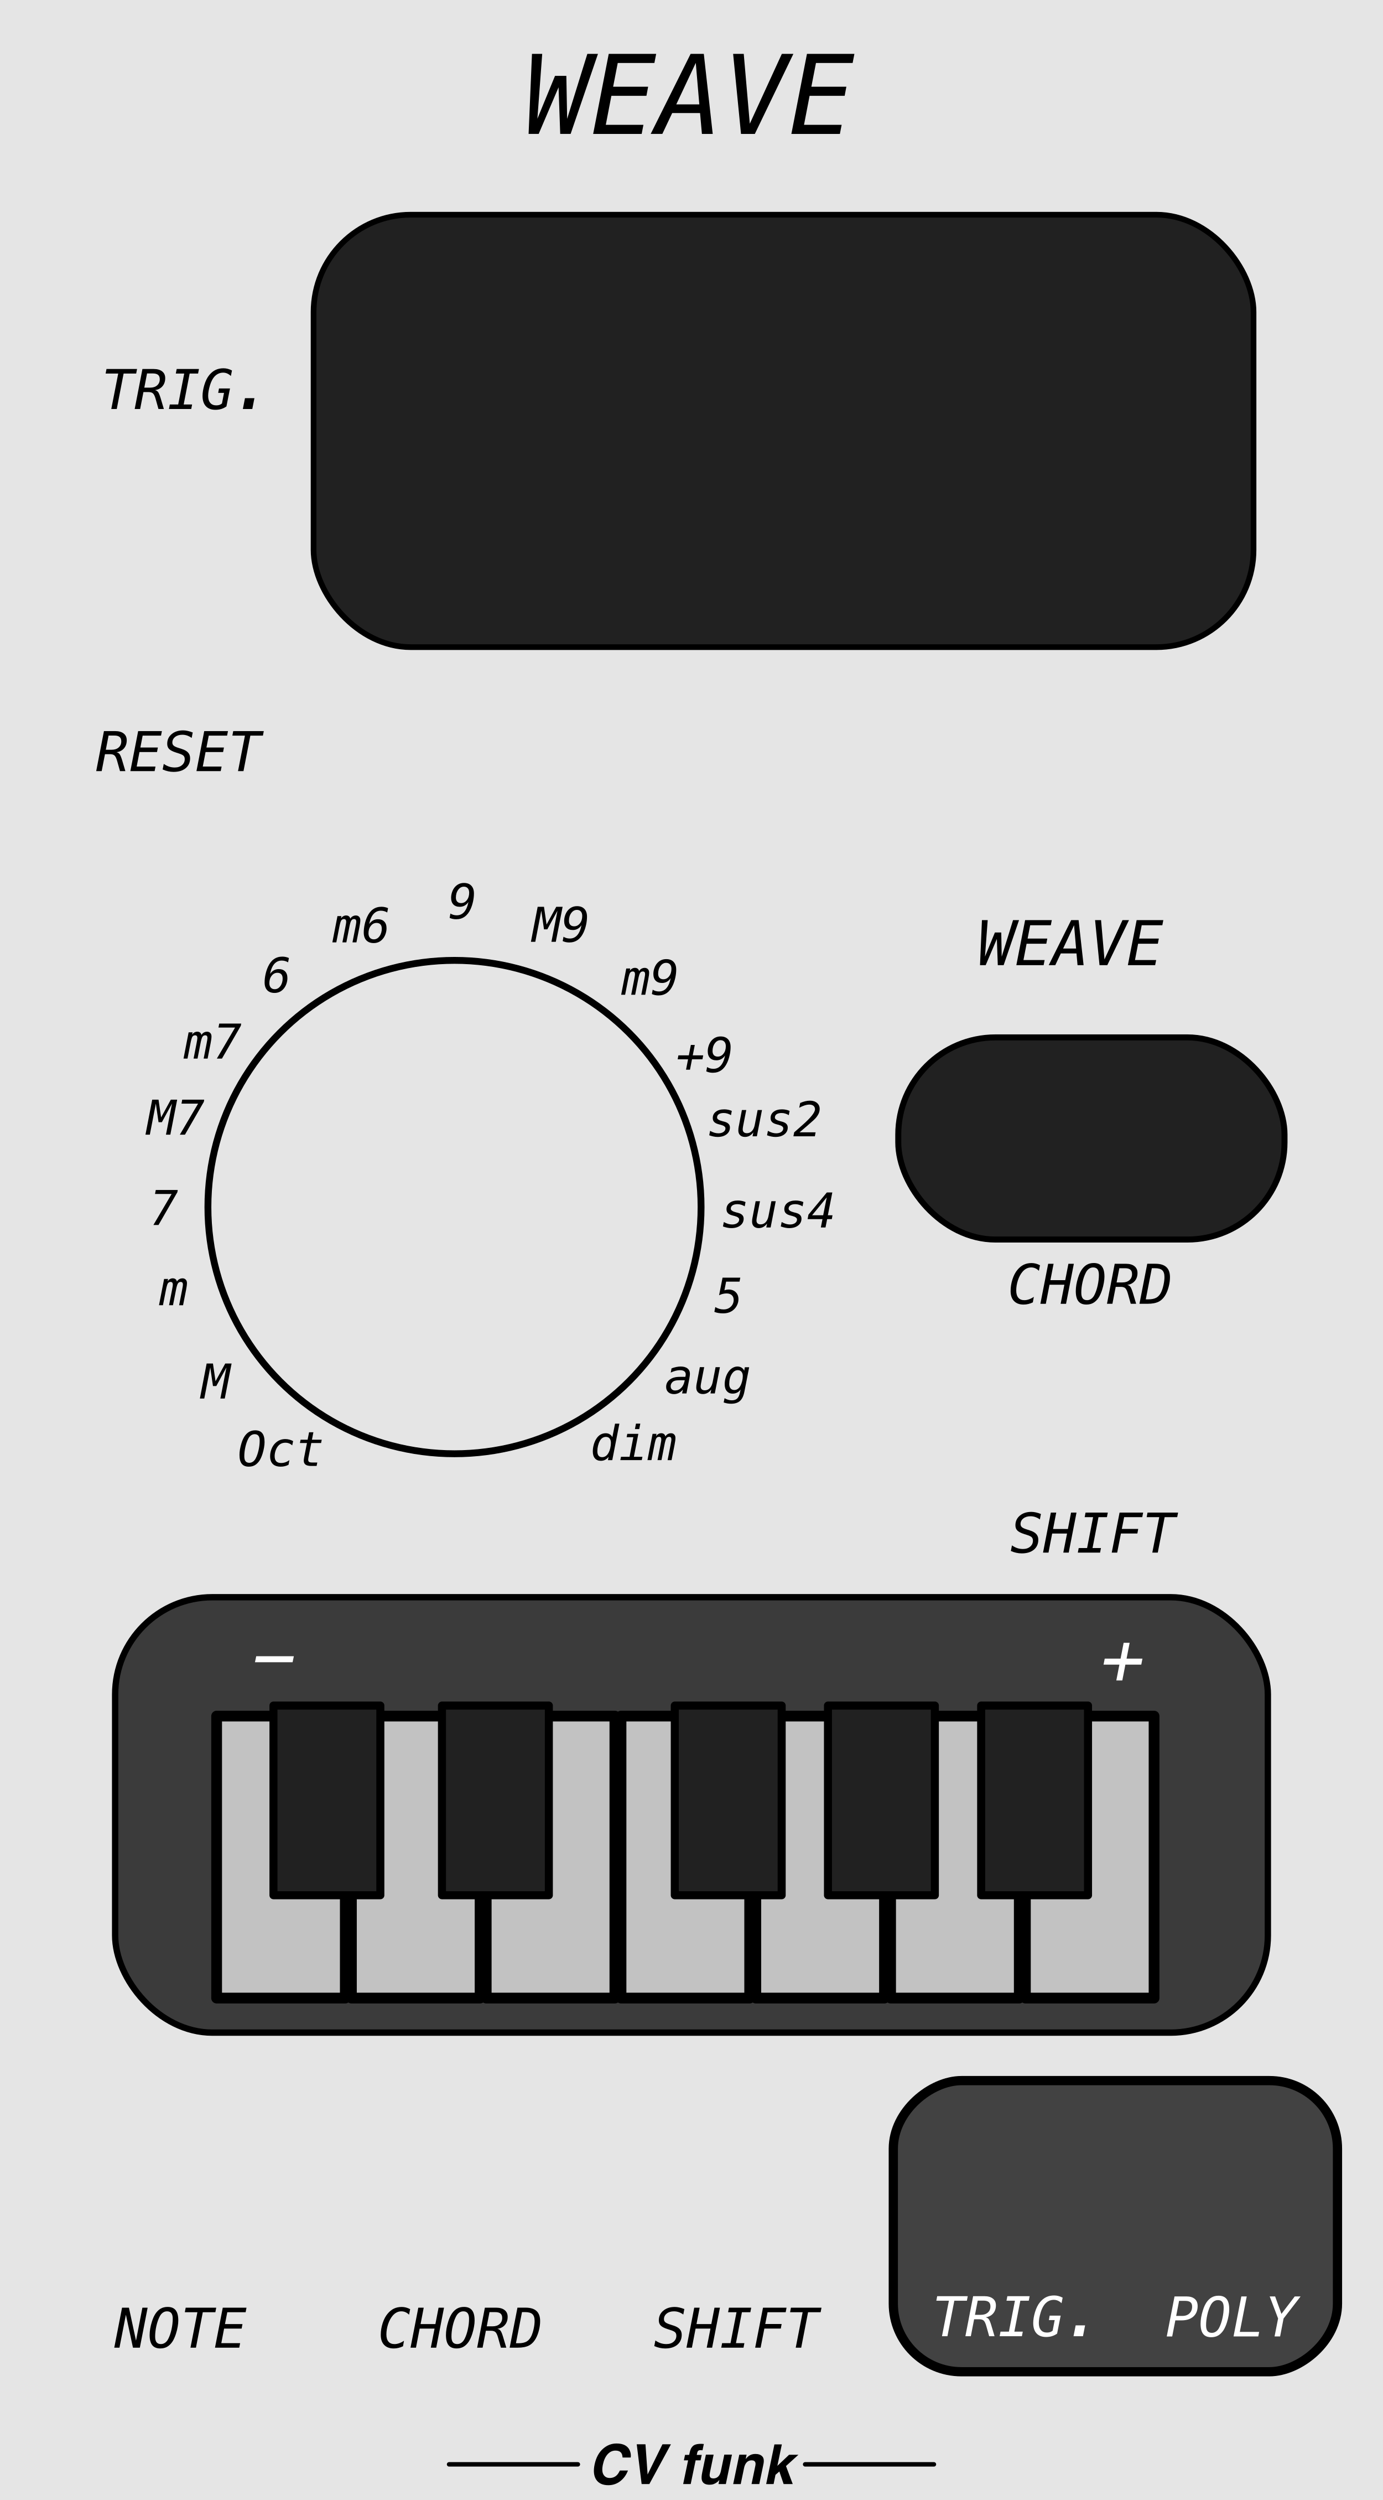 <?xml version="1.0" encoding="UTF-8" standalone="no"?>
<!-- Created with Inkscape (http://www.inkscape.org/) -->

<svg
   width="71.12mm"
   height="128.5mm"
   viewBox="0 0 71.12 128.5"
   version="1.1"
   id="svg8"
   inkscape:version="1.2 (dc2aeda, 2022-05-15)"
   sodipodi:docname="Weave.svg"
   xml:space="preserve"
   xmlns:inkscape="http://www.inkscape.org/namespaces/inkscape"
   xmlns:sodipodi="http://sodipodi.sourceforge.net/DTD/sodipodi-0.dtd"
   xmlns="http://www.w3.org/2000/svg"
   xmlns:svg="http://www.w3.org/2000/svg"
   xmlns:rdf="http://www.w3.org/1999/02/22-rdf-syntax-ns#"
   xmlns:cc="http://creativecommons.org/ns#"
   xmlns:dc="http://purl.org/dc/elements/1.1/"><defs
     id="defs2">
            
            
            
            
            
            
            
            
            
            
            
            
            
            
            
            
            
            
            
            
            
            
            
            
            
            
            
            
            
            
            
            
            
            
            
            
            
            
            
            
            
            
            
            
            
            
            
            
            
            
            
            
            
            
            
            
            
            
            
            
            
            
            
            
            
            
            
            
            
            
            
            
            
            
            
            
            
            
            
            
            
            
            
            
            
            
            
            
            
            
            
            
            
            
            
            
            
            
            
            
            
            
            
            
            
            
            
            
            
            
            
            
            
            
            
            
            
            
            
            
            
            
            
            
            
            
            
            
            
            
            
        
                
            
                
            
                
            
                
            
                
            
                
            
                
            
                
            
                
            
                
            
                
            
                
            
                
            
                
            
                
            
                
            
                
            
                
            
                
            
                
            
                
            
                
            
                
            
                
            
                
            
                
            
                
            
                
            
                
            
                
            
                
            
                
            
                
            
                
            
                
            
                
            
                
            
                
            
                
            
                
            
                
            
                
            
                
            
                
            
                
            
                
            
                
            
                
            
                
            
                
            
                
            
                
            
                
            
                
            
                
            
                
            
                
            
                
            
                
            
                
            
                
            
                
            
                
            
                
            
                
            
                
            
                
            
                
            
                
            
                
            
                
            
                
            
                
            
                
            
                
            
                
            
                
            
                
            
                
            
                
            
                
            
                
            
                
            
                
            
                
            
                
            
                
            
                
            
                
            
                
            
                
            
                
            
                
            
                
            
                
            
                
            
                
            
                
            
                
            
                
            
                
            
                
            
                
            
                
            
                
            
                
            
                
            
                
            
                
            
                
            
                
            
                
            
                
            
                
            
                
            
                
            
                
            
                
            
                
            
                
            
                
            
                
            
                
            
                
            
                
            
                
            
                
            
                
            
                
            
                
            
                
            
        
        
        
        
        
        
        
        
        
        
        
        
        
        
        
        
        
        
        
        
        
        
        
        
        
        
        
        
        
        
        
        
        
        
        
        
        
        
        
        
        
        
        
        
        
        
        
        
        
        
        
        
        
        
        
        
        
        
        
        
        
        
        
        
        
        
        
        
        
        
        
        
        
        
        
        
        
        
        
        
        
        
        
        
        
        
        
        
        
        
        
        
        
        
        
        
        
        
        
        
        
        
        
        
        
        
        
        
        
        
        
        
        
        
        
        
        
        
        
        
        
        
        
        
        
        
        
        
        
        
        
        
        
        
        
        
        
        
        
        
        
        
        
        
        
        
        
        
        
        
        
        
        
        
        
        
        
        
        
        
        
        
        
        
        
        
        
        
        
        
        
        
        
        
        
        
        
        
        
        
        
        
        
        
        
        
        
        
        
        
        
        
        
        
        
        
        
        
        
        
        
        
        
        
        
        
        
        
        
        
        
        
        
        
        
        
        
        
        
        
        
        
        
        
        
        
        
        
        
        
        
        
        
        
        
        
        
        
        
        
        
        
        
        
        
        
        
        
        
        
        
        
        
        
        
        
        
        
    
            
        
            
        
            
        
            
        
            
        
            
        
            
        
            
        
            
        
            
        
            
        
            
        
            
        
            
        
            
        
            
        
            
        
            
        
            
        
            
        
            
        
            
        
            
        
            
        
            
        
            
        
            
        
            
        
            
        
            
        
            
        
            
        
            
        
            
        
            
        
            
        
            
        
            
        
            
        
            
        
            
        
            
        
            
        
            
        
            
            
        
            
        
            
        
            
        
                
                
                
                
                
                
                
                
            
                
                
            
                
            
        
            
            
        
            
        
            
        
            
        
            
            
        
            
            
        
            
            
        
            
            
        
            
            
        
            
            
        
            
        
            
            
        
            
            
        
            
            
        
            
            
        
            
            
        
            
            
        
            
            
        
            
            
        
            
            
        
            
            
        
            
            
        
            
            
        
            
            
        
            
            
        
            
            
        
            
        
            
        
            
        
            
        
            
        
            
        
            
        
            
        
            
        
            
        
            
        
            
        
            
        
            
        
            
        
            
        
            
        
            
        
            
        
            
        
            
        
            
        
            
        
            
        
            
        
            
        
            
        
            
        
            
        
            
        
            
        
            
        
            
        
            
        
            
        
            
        
            
        
            
        
            
        
            
        
            
        
            
        
            
        
            
        
            
        
            
        
            
        
            
        
            
        
            
            
        
            
            
        
            
            
        
            
            
        
            
            
            
        
            
        
            
            
        
            
            
        
            
            
        
            
            
        
            
        
            
        
            
            
        
            
            
        
            
            
        
            
            
        
            
            
        
            
            
        
            
        
            
        
            
        
            
        
            
        
            
        
            
        
            
        
            
        
            
        
            
        
            
        
            
        
            
        
            
        
            
            
        
            
            
        
            
            
        
            
            
        
            
        
            
        
            
        
            
        
            
        
            
        
            
        
            
        
            
        
            
        
            
        
            
        
            
        
            
        
            
        
            
            
            
        
            
        
            
        
            
            
        
            
            
        
            
            
        
            
            
        
            
            
        
            
            
        
            
            
        
            
            
        
            
            
        
            
            
        
            
            
        
            
            
        
            
            
        
            
            
        
            
            
        
            
            
            
        
            
            
        
            
            
        
            
            
        
            
            
        
            
            
        
            
            
        
            
            
        
            
            
        
            
            
        
            
            
        
            
            
        
            
            
        
            
            
        
            
            
        
            
            
        
            
            
        
            
            
        
            
            
        
            
            
        
            
            
        
            
            
        
            
            
        
            
            
        
            
            
        
            
            
        
            
            
        
            
            
        
            
        
            
            
        
            
            
        
            
            
        
            
            
        
            
            
        
            
            
        
            
            
        
            
            
        
            
            
        
            
            
        
            
            
        
            
            
        
            
            
        
            
        
            
        
            
            
        
            
            
        
            
            
        
            
            
        
            
            
            
            
            
            
            
            
            
            
            
            
            
            
            
            
            
            
            
            
            
            
            
            
            
            
            
            
            
            
            
            
            
            
            
            
            
            
            
            
            
            
            
            
            
            
            
            
            
            
            
            
            
            
            
            
            
            
            
            
            
            
            
            
            
            
            
            
            
            
            
            
            
            
            
            
            
            
            
            
            
            
            
            
            
            
            
            
            
            
            
            
            
            
            
            
            
            
            
            
            
            
            
            
        
            
            
        
            
            
        
            
            
        
            
            
        
            
            
        
            
            
        
            
            
        
            
            
        
            
            
        
            
            
        
            
            
        
            
            
            
            
        
            
            
            
            
        
            
        
            
        
            
        
            
        
            
        
            
        
            
        
            
        
            
        
            
        
            
        
            
        
            
        
            
        </defs><sodipodi:namedview
     id="base"
     pagecolor="#ffffff"
     bordercolor="#666666"
     borderopacity="1.0"
     inkscape:pageopacity="0.0"
     inkscape:pageshadow="2"
     inkscape:zoom="1.63"
     inkscape:cx="150.6135"
     inkscape:cy="260.7362"
     inkscape:document-units="mm"
     inkscape:current-layer="svg8"
     showgrid="false"
     units="mm"
     inkscape:snap-bbox="true"
     inkscape:snap-page="true"
     inkscape:bbox-nodes="false"
     inkscape:snap-bbox-edge-midpoints="false"
     inkscape:window-width="1398"
     inkscape:window-height="902"
     inkscape:window-x="11"
     inkscape:window-y="38"
     inkscape:window-maximized="0"
     inkscape:snap-bbox-midpoints="true"
     inkscape:snap-nodes="false"
     inkscape:showpageshadow="2"
     inkscape:pagecheckerboard="0"
     inkscape:deskcolor="#d1d1d1"
     showguides="false" /><rect
     id="rect1"
     x="-0.28"
     y="-0.151"
     width="71.765"
     height="129.156"
     style="clip-rule:evenodd;display:inline;fill:#e5e5e5;fill-opacity:1;fill-rule:evenodd;stroke-width:0.416;stroke-linejoin:round;stroke-miterlimit:1.5"
     inkscape:label="background" /><rect
     style="fill:#212121;fill-opacity:1;stroke:#000000;stroke-width:0.309;stroke-linecap:square;stroke-dasharray:none;stroke-opacity:1;paint-order:fill markers stroke"
     id="rect22786"
     width="19.862"
     height="10.39"
     x="46.193"
     y="53.322"
     rx="5"
     ry="5" /><rect
     style="fill:#3b3b3b;fill-opacity:1;stroke:#000000;stroke-width:0.326;stroke-linecap:square;stroke-dasharray:none;stroke-opacity:1;paint-order:fill markers stroke"
     id="rect2096"
     width="59.278"
     height="22.38"
     x="5.921"
     y="82.097"
     rx="5"
     ry="5" /><rect
     style="display:inline;fill:#424242;fill-opacity:1;stroke:#000000;stroke-width:0.475;stroke-linecap:round;stroke-dasharray:none;stroke-opacity:1;paint-order:fill markers stroke"
     id="rect1268"
     width="14.964"
     height="22.841"
     x="106.943"
     y="-68.779"
     rx="3.5"
     ry="3.5"
     transform="rotate(90)" /><g
     aria-label="5"
     id="text1982"
     style="font-style:italic;font-size:2.469px;font-family:Menlo;-inkscape-font-specification:'Menlo Italic';text-align:center;text-anchor:middle;fill:#000000;stroke-width:0.353;stroke-linecap:round;paint-order:fill markers stroke"
     transform="translate(4.656,-14.148)"><path
       d="m 32.501,79.82 h 0.912 l -0.04,0.205 h -0.689 l -0.087,0.443 q 0.057,-0.019 0.11,-0.028 0.054,-0.01 0.107,-0.01 0.227,0 0.365,0.137 0.139,0.136 0.139,0.359 0,0.15 -0.064,0.291 -0.063,0.141 -0.178,0.245 -0.106,0.096 -0.244,0.145 -0.136,0.048 -0.309,0.048 -0.13,0 -0.244,-0.021 -0.112,-0.019 -0.199,-0.057 l 0.049,-0.247 q 0.101,0.061 0.207,0.092 0.106,0.03 0.219,0.03 0.224,0 0.371,-0.141 0.147,-0.141 0.147,-0.351 0,-0.154 -0.098,-0.242 -0.096,-0.088 -0.268,-0.088 -0.095,0 -0.195,0.024 -0.099,0.024 -0.189,0.07 z"
       style="stroke-width:0.353;fill:#000000"
       id="path2731" /></g><g
     aria-label="M"
     id="text7431"
     style="font-style:italic;font-size:2.469px;font-family:Menlo-Italic, Menlo, monospace;clip-rule:evenodd;fill:#000000;fill-rule:evenodd;stroke-width:0.085;stroke-linecap:round;stroke-linejoin:round;stroke-miterlimit:1.5"
     transform="translate(-4.452,13.164)"><path
       d="m 15.079,56.921 h 0.324 l 0.133,0.912 0.499,-0.912 h 0.326 l -0.351,1.8 h -0.224 l 0.311,-1.6 -0.523,0.959 h -0.17 l -0.139,-0.959 -0.309,1.6 h -0.224 z"
       id="path14234"
       style="fill:#000000" /></g><g
     aria-label="6"
     id="text7437"
     style="font-style:italic;font-size:2.469px;font-family:Menlo-Italic, Menlo, monospace;clip-rule:evenodd;fill:#000000;fill-rule:evenodd;stroke-width:0.085;stroke-linecap:round;stroke-linejoin:round;stroke-miterlimit:1.5"
     transform="translate(2.653,-16.674)"><path
       d="m 11.881,66.959 q 0,-0.136 -0.07,-0.21 -0.07,-0.074 -0.199,-0.074 -0.176,0 -0.295,0.152 -0.119,0.152 -0.119,0.381 0,0.146 0.074,0.229 0.074,0.082 0.203,0.082 0.174,0 0.291,-0.162 0.117,-0.162 0.117,-0.399 z m 0.323,-1.044 -0.043,0.224 q -0.07,-0.045 -0.152,-0.068 -0.082,-0.024 -0.172,-0.024 -0.233,0 -0.385,0.174 -0.151,0.172 -0.217,0.514 0.082,-0.123 0.194,-0.186 0.113,-0.064 0.25,-0.064 0.215,0 0.33,0.121 0.117,0.119 0.117,0.341 0,0.143 -0.048,0.287 -0.048,0.143 -0.13,0.244 -0.094,0.117 -0.215,0.175 -0.119,0.058 -0.266,0.058 -0.245,0 -0.379,-0.141 -0.133,-0.141 -0.133,-0.4 0,-0.2 0.047,-0.416 0.047,-0.216 0.129,-0.392 0.118,-0.259 0.301,-0.388 0.184,-0.13 0.434,-0.13 0.09,0 0.176,0.019 0.086,0.018 0.162,0.053 z"
       id="path14237"
       style="fill:#000000" /></g><g
     aria-label="sus2"
     id="text7443"
     style="font-style:italic;font-size:2.469px;font-family:Menlo-Italic, Menlo, monospace;clip-rule:evenodd;fill:#000000;fill-rule:evenodd;stroke-width:0.085;stroke-linecap:round;stroke-linejoin:round;stroke-miterlimit:1.5"
     transform="translate(23.692,-18.906)"><path
       d="m 13.94,76.008 -0.042,0.217 q -0.086,-0.054 -0.181,-0.082 -0.094,-0.029 -0.187,-0.029 -0.165,0 -0.257,0.061 -0.09,0.061 -0.09,0.172 0,0.118 0.266,0.186 0.018,0.005 0.027,0.007 l 0.087,0.022 q 0.141,0.037 0.211,0.112 0.07,0.074 0.07,0.184 0,0.218 -0.174,0.353 -0.174,0.134 -0.461,0.134 -0.098,0 -0.204,-0.022 -0.106,-0.021 -0.225,-0.063 l 0.045,-0.229 q 0.113,0.064 0.219,0.096 0.107,0.031 0.207,0.031 0.16,0 0.262,-0.071 0.101,-0.072 0.101,-0.183 0,-0.119 -0.236,-0.182 -0.022,-0.005 -0.034,-0.008 l -0.081,-0.022 q -0.156,-0.04 -0.229,-0.117 -0.072,-0.077 -0.072,-0.201 0,-0.205 0.159,-0.326 0.159,-0.122 0.429,-0.122 0.106,0 0.204,0.021 0.098,0.019 0.186,0.059 z"
       id="path14240"
       style="fill:#000000" /><path
       d="m 14.3,76.798 0.16,-0.837 h 0.223 l -0.163,0.837 q -0.008,0.045 -0.013,0.086 -0.005,0.041 -0.005,0.07 0,0.095 0.055,0.147 0.057,0.051 0.159,0.051 0.153,0 0.259,-0.111 0.106,-0.112 0.146,-0.316 l 0.148,-0.763 h 0.223 l -0.263,1.35 h -0.222 l 0.04,-0.203 q -0.088,0.118 -0.195,0.177 -0.107,0.058 -0.234,0.058 -0.158,0 -0.25,-0.088 -0.092,-0.089 -0.092,-0.241 0,-0.047 0.005,-0.102 0.006,-0.057 0.017,-0.115 z"
       id="path14242"
       style="fill:#000000" /><path
       d="m 16.913,76.008 -0.042,0.217 q -0.086,-0.054 -0.181,-0.082 -0.094,-0.029 -0.187,-0.029 -0.165,0 -0.257,0.061 -0.09,0.061 -0.09,0.172 0,0.118 0.266,0.186 0.018,0.005 0.027,0.007 l 0.087,0.022 q 0.141,0.037 0.211,0.112 0.07,0.074 0.07,0.184 0,0.218 -0.174,0.353 -0.174,0.134 -0.461,0.134 -0.098,0 -0.204,-0.022 -0.106,-0.021 -0.225,-0.063 l 0.045,-0.229 q 0.113,0.064 0.219,0.096 0.107,0.031 0.207,0.031 0.16,0 0.262,-0.071 0.101,-0.072 0.101,-0.183 0,-0.119 -0.236,-0.182 -0.022,-0.005 -0.034,-0.008 l -0.081,-0.022 q -0.156,-0.04 -0.229,-0.117 -0.072,-0.077 -0.072,-0.201 0,-0.205 0.159,-0.326 0.159,-0.122 0.429,-0.122 0.106,0 0.204,0.021 0.098,0.019 0.186,0.059 z"
       id="path14244"
       style="fill:#000000" /><path
       d="m 17.425,77.107 h 0.825 l -0.039,0.205 h -1.102 l 0.04,-0.205 0.375,-0.33 0.047,-0.042 q 0.648,-0.568 0.648,-0.813 0,-0.112 -0.077,-0.176 -0.077,-0.064 -0.215,-0.064 -0.111,0 -0.239,0.041 -0.128,0.04 -0.28,0.122 l 0.049,-0.246 q 0.135,-0.059 0.26,-0.089 0.127,-0.03 0.244,-0.03 0.223,0 0.361,0.117 0.137,0.117 0.137,0.304 0,0.116 -0.043,0.221 -0.042,0.104 -0.141,0.228 -0.04,0.051 -0.143,0.146 -0.104,0.095 -0.321,0.282 z"
       id="path14246"
       style="fill:#000000" /></g><g
     aria-label="M7"
     id="text7449"
     style="font-style:italic;font-size:2.469px;font-family:Menlo-Italic, Menlo, monospace;clip-rule:evenodd;fill:#000000;fill-rule:evenodd;stroke-width:0.085;stroke-linecap:round;stroke-linejoin:round;stroke-miterlimit:1.5"
     transform="translate(-31.94,-0.398)"><path
       d="m 39.768,56.921 h 0.324 l 0.133,0.912 0.499,-0.912 h 0.326 l -0.351,1.8 h -0.224 l 0.311,-1.6 -0.523,0.959 h -0.17 l -0.139,-0.959 -0.309,1.6 h -0.224 z"
       id="path14249"
       style="fill:#000000" /><path
       d="m 41.311,56.921 h 1.129 l -0.019,0.113 -0.971,1.687 h -0.262 l 0.938,-1.595 H 41.273 Z"
       id="path14251"
       style="fill:#000000" /></g><g
     aria-label="M9"
     id="text7455"
     style="font-style:italic;font-size:2.469px;font-family:Menlo-Italic, Menlo, monospace;clip-rule:evenodd;fill:#000000;fill-rule:evenodd;stroke-width:0.085;stroke-linecap:round;stroke-linejoin:round;stroke-miterlimit:1.5"
     transform="translate(-8.117,-19.266)"><path
       d="m 35.767,65.875 h 0.324 l 0.133,0.912 0.499,-0.912 h 0.326 l -0.351,1.8 h -0.224 l 0.311,-1.6 -0.523,0.959 h -0.17 l -0.139,-0.959 -0.309,1.6 h -0.224 z"
       id="path14254"
       style="fill:#000000" /><path
       d="m 37.375,66.594 q 0,0.136 0.07,0.21 0.07,0.074 0.199,0.074 0.176,0 0.295,-0.152 0.119,-0.152 0.119,-0.381 0,-0.147 -0.072,-0.229 -0.072,-0.082 -0.201,-0.082 -0.174,0 -0.292,0.162 -0.118,0.162 -0.118,0.399 z m -0.322,1.044 0.042,-0.224 q 0.07,0.045 0.152,0.069 0.082,0.023 0.172,0.023 0.233,0 0.383,-0.172 0.152,-0.174 0.218,-0.515 -0.082,0.123 -0.195,0.187 -0.112,0.063 -0.248,0.063 -0.215,0 -0.332,-0.121 -0.116,-0.121 -0.116,-0.344 0,-0.142 0.048,-0.285 0.048,-0.143 0.129,-0.244 0.094,-0.116 0.215,-0.174 0.121,-0.059 0.268,-0.059 0.245,0 0.379,0.142 0.135,0.141 0.135,0.399 0,0.2 -0.047,0.416 -0.047,0.216 -0.129,0.392 -0.118,0.258 -0.303,0.388 -0.184,0.13 -0.435,0.13 -0.09,0 -0.175,-0.018 -0.084,-0.018 -0.162,-0.054 z"
       id="path14256"
       style="fill:#000000" /></g><g
     aria-label="aug"
     id="text7461"
     style="font-style:italic;font-size:2.469px;font-family:Menlo-Italic, Menlo, monospace;clip-rule:evenodd;fill:#000000;fill-rule:evenodd;stroke-width:0.085;stroke-linecap:round;stroke-linejoin:round;stroke-miterlimit:1.5"
     transform="translate(-4.619,-5.533)"><path
       d="m 39.623,76.476 q -0.143,0 -0.213,0.01 -0.07,0.008 -0.122,0.03 -0.082,0.033 -0.131,0.107 -0.049,0.074 -0.049,0.162 0,0.1 0.061,0.16 0.063,0.059 0.169,0.059 0.178,0 0.307,-0.128 0.13,-0.128 0.176,-0.351 l 0.01,-0.049 z m 0.447,-0.092 -0.151,0.771 h -0.222 l 0.039,-0.2 q -0.087,0.113 -0.205,0.175 -0.118,0.06 -0.251,0.06 -0.184,0 -0.295,-0.1 -0.11,-0.101 -0.11,-0.268 0,-0.236 0.186,-0.377 0.187,-0.142 0.505,-0.142 h 0.297 l 0.014,-0.074 q 0.002,-0.011 0.004,-0.023 0.001,-0.012 0.001,-0.034 0,-0.102 -0.076,-0.157 -0.076,-0.055 -0.217,-0.055 -0.104,0 -0.224,0.031 -0.119,0.03 -0.253,0.092 l 0.042,-0.217 q 0.13,-0.047 0.247,-0.07 0.117,-0.024 0.224,-0.024 0.224,0 0.348,0.099 0.125,0.099 0.125,0.274 0,0.039 -0.007,0.101 -0.007,0.063 -0.022,0.139 z"
       id="path14259"
       style="fill:#000000" /><path
       d="m 40.448,76.641 0.16,-0.837 h 0.223 l -0.163,0.837 q -0.008,0.045 -0.013,0.086 -0.005,0.041 -0.005,0.07 0,0.095 0.055,0.147 0.057,0.051 0.159,0.051 0.153,0 0.259,-0.111 0.106,-0.112 0.146,-0.316 l 0.148,-0.763 h 0.223 l -0.263,1.35 h -0.222 l 0.04,-0.203 q -0.088,0.118 -0.195,0.177 -0.107,0.058 -0.234,0.058 -0.158,0 -0.25,-0.088 -0.092,-0.089 -0.092,-0.241 0,-0.047 0.005,-0.102 0.006,-0.057 0.017,-0.115 z"
       id="path14261"
       style="fill:#000000" /><path
       d="m 42.38,76.98 q 0.095,0 0.175,-0.054 0.081,-0.054 0.136,-0.156 0.059,-0.109 0.092,-0.244 0.034,-0.135 0.034,-0.263 0,-0.143 -0.068,-0.223 -0.068,-0.081 -0.188,-0.081 -0.186,0 -0.314,0.204 -0.127,0.203 -0.127,0.51 0,0.143 0.069,0.225 0.069,0.081 0.191,0.081 z m 0.518,0.088 q -0.064,0.327 -0.225,0.471 -0.16,0.146 -0.458,0.146 -0.099,0 -0.195,-0.017 -0.095,-0.017 -0.186,-0.049 l 0.045,-0.219 q 0.088,0.053 0.182,0.081 0.095,0.028 0.192,0.028 0.18,0 0.279,-0.096 0.099,-0.096 0.143,-0.321 l 0.029,-0.141 q -0.07,0.105 -0.175,0.16 -0.105,0.054 -0.238,0.054 -0.186,0 -0.295,-0.129 -0.11,-0.13 -0.11,-0.352 0,-0.168 0.048,-0.333 0.048,-0.166 0.135,-0.294 0.089,-0.135 0.215,-0.21 0.125,-0.075 0.259,-0.075 0.122,0 0.213,0.059 0.092,0.058 0.133,0.16 l 0.033,-0.182 h 0.222 z"
       id="path14263"
       style="fill:#000000" /></g><g
     aria-label="dim"
     id="text7467"
     style="font-style:italic;font-size:2.469px;font-family:Menlo-Italic, Menlo, monospace;clip-rule:evenodd;fill:#000000;fill-rule:evenodd;stroke-width:0.085;stroke-linecap:round;stroke-linejoin:round;stroke-miterlimit:1.5"
     transform="translate(-16.631,-2.261)"><path
       d="m 47.798,76.117 q -0.106,0 -0.187,0.053 -0.081,0.052 -0.136,0.157 -0.059,0.109 -0.092,0.247 -0.033,0.137 -0.033,0.276 0,0.154 0.061,0.232 0.061,0.077 0.183,0.077 0.102,0 0.184,-0.054 0.083,-0.054 0.141,-0.16 0.059,-0.105 0.093,-0.244 0.034,-0.14 0.034,-0.277 0,-0.145 -0.066,-0.225 -0.065,-0.081 -0.183,-0.081 z m 0.323,0.017 0.139,-0.698 h 0.222 l -0.365,1.876 h -0.222 l 0.033,-0.17 q -0.078,0.101 -0.178,0.153 -0.099,0.052 -0.219,0.052 -0.197,0 -0.306,-0.127 -0.109,-0.127 -0.109,-0.353 0,-0.172 0.048,-0.346 0.048,-0.175 0.131,-0.305 0.09,-0.142 0.212,-0.215 0.123,-0.072 0.273,-0.072 0.117,0 0.205,0.053 0.088,0.052 0.137,0.152 z"
       id="path14266"
       style="fill:#000000" /><path
       d="m 48.889,75.961 h 0.568 l -0.229,1.178 h 0.44 l -0.035,0.172 h -1.102 l 0.035,-0.172 h 0.44 l 0.194,-1.006 h -0.345 z m 0.447,-0.526 h 0.222 l -0.054,0.281 H 49.282 Z"
       id="path14268"
       style="fill:#000000" /><path
       d="m 50.846,76.099 q 0.047,-0.082 0.122,-0.125 0.076,-0.045 0.169,-0.045 0.104,0 0.165,0.066 0.063,0.065 0.063,0.176 0,0.065 -0.011,0.147 -0.011,0.082 -0.036,0.211 l -0.153,0.783 h -0.203 l 0.151,-0.773 q 0.022,-0.111 0.033,-0.181 0.012,-0.071 0.012,-0.1 0,-0.076 -0.028,-0.11 -0.028,-0.034 -0.089,-0.034 -0.09,0 -0.141,0.078 -0.051,0.077 -0.102,0.346 l -0.151,0.773 h -0.203 l 0.151,-0.773 q 0.023,-0.117 0.033,-0.184 0.011,-0.069 0.011,-0.096 0,-0.074 -0.029,-0.109 -0.028,-0.035 -0.087,-0.035 -0.089,0 -0.139,0.072 -0.048,0.071 -0.102,0.352 l -0.151,0.773 H 49.927 l 0.262,-1.35 h 0.203 l -0.023,0.116 q 0.053,-0.072 0.119,-0.11 0.068,-0.039 0.145,-0.039 0.09,0 0.146,0.046 0.055,0.045 0.068,0.124 z"
       id="path14270"
       style="fill:#000000" /></g><g
     aria-label="7"
     id="text7473"
     style="font-style:italic;font-size:2.469px;font-family:Menlo-Italic, Menlo, monospace;clip-rule:evenodd;fill:#000000;fill-rule:evenodd;stroke-width:0.085;stroke-linecap:round;stroke-linejoin:round;stroke-miterlimit:1.5"
     transform="translate(-24.264,4.368)"><path
       d="m 32.275,56.797 h 1.129 l -0.019,0.113 -0.971,1.687 h -0.262 l 0.938,-1.595 h -0.854 z"
       id="path14273"
       style="fill:#000000" /></g><g
     aria-label="9"
     id="text7479"
     style="font-style:italic;font-size:2.469px;font-family:Menlo-Italic, Menlo, monospace;clip-rule:evenodd;fill:#000000;fill-rule:evenodd;stroke-width:0.085;stroke-linecap:round;stroke-linejoin:round;stroke-miterlimit:1.5"
     transform="translate(-4.758,-20.25)"><path
       d="m 28.202,66.385 q 0,0.136 0.07,0.21 0.07,0.074 0.199,0.074 0.176,0 0.295,-0.152 0.119,-0.152 0.119,-0.381 0,-0.147 -0.072,-0.229 -0.072,-0.082 -0.201,-0.082 -0.174,0 -0.292,0.162 -0.118,0.162 -0.118,0.399 z m -0.322,1.044 0.042,-0.224 q 0.07,0.045 0.152,0.069 0.082,0.023 0.172,0.023 0.233,0 0.383,-0.172 0.152,-0.174 0.218,-0.515 -0.082,0.123 -0.195,0.187 -0.112,0.063 -0.248,0.063 -0.215,0 -0.332,-0.121 -0.116,-0.121 -0.116,-0.344 0,-0.142 0.048,-0.285 0.048,-0.143 0.129,-0.244 0.094,-0.116 0.215,-0.174 0.121,-0.059 0.268,-0.059 0.245,0 0.379,0.142 0.135,0.141 0.135,0.399 0,0.2 -0.047,0.416 -0.047,0.216 -0.129,0.392 -0.118,0.258 -0.303,0.388 -0.184,0.13 -0.435,0.13 -0.09,0 -0.175,-0.018 -0.084,-0.018 -0.162,-0.054 z"
       id="path14276"
       style="fill:#000000" /></g><g
     aria-label="+9"
     id="text7491"
     style="font-style:italic;font-size:2.469px;font-family:Menlo-Italic, Menlo, monospace;clip-rule:evenodd;fill:#000000;fill-rule:evenodd;stroke-width:0.085;stroke-linecap:round;stroke-linejoin:round;stroke-miterlimit:1.5"
     transform="translate(-17.212,-12.36)"><path
       d="m 52.941,66.07 -0.104,0.534 h 0.537 l -0.04,0.204 H 52.798 L 52.694,67.342 h -0.203 l 0.104,-0.534 h -0.535 l 0.04,-0.204 h 0.535 l 0.104,-0.534 z"
       id="path14288"
       style="fill:#000000" /><path
       d="m 53.854,66.385 q 0,0.136 0.07,0.21 0.07,0.074 0.199,0.074 0.176,0 0.295,-0.152 0.119,-0.152 0.119,-0.381 0,-0.147 -0.072,-0.229 -0.072,-0.082 -0.201,-0.082 -0.174,0 -0.292,0.162 -0.118,0.162 -0.118,0.399 z m -0.322,1.044 0.042,-0.224 q 0.07,0.045 0.152,0.069 0.082,0.023 0.172,0.023 0.233,0 0.383,-0.172 0.152,-0.174 0.218,-0.515 -0.082,0.123 -0.195,0.187 -0.112,0.063 -0.248,0.063 -0.215,0 -0.332,-0.121 -0.116,-0.121 -0.116,-0.344 0,-0.142 0.048,-0.285 0.048,-0.143 0.129,-0.244 0.094,-0.116 0.215,-0.174 0.121,-0.059 0.268,-0.059 0.245,0 0.379,0.142 0.135,0.141 0.135,0.399 0,0.2 -0.047,0.416 -0.047,0.216 -0.129,0.392 -0.118,0.258 -0.303,0.388 -0.184,0.13 -0.435,0.13 -0.09,0 -0.175,-0.018 -0.084,-0.018 -0.162,-0.054 z"
       id="path14290"
       style="fill:#000000" /></g><g
     aria-label="m"
     id="text7497"
     style="font-style:italic;font-size:2.469px;font-family:Menlo-Italic, Menlo, monospace;clip-rule:evenodd;fill:#000000;fill-rule:evenodd;stroke-width:0.085;stroke-linecap:round;stroke-linejoin:round;stroke-miterlimit:1.5"
     transform="translate(-15.106,8.368)"><path
       d="m 24.201,57.508 q 0.047,-0.082 0.122,-0.125 0.076,-0.045 0.169,-0.045 0.104,0 0.165,0.066 0.063,0.065 0.063,0.176 0,0.065 -0.011,0.147 -0.011,0.082 -0.036,0.211 l -0.153,0.783 h -0.203 l 0.151,-0.773 q 0.022,-0.111 0.033,-0.181 0.012,-0.071 0.012,-0.1 0,-0.076 -0.028,-0.11 -0.028,-0.034 -0.089,-0.034 -0.09,0 -0.141,0.078 -0.051,0.077 -0.102,0.346 l -0.151,0.773 h -0.203 l 0.151,-0.773 q 0.023,-0.117 0.033,-0.184 0.011,-0.069 0.011,-0.096 0,-0.074 -0.029,-0.109 -0.028,-0.035 -0.087,-0.035 -0.089,0 -0.139,0.072 -0.048,0.071 -0.102,0.352 l -0.151,0.773 h -0.203 l 0.262,-1.35 h 0.203 l -0.023,0.116 q 0.053,-0.072 0.119,-0.11 0.068,-0.039 0.145,-0.039 0.09,0 0.146,0.046 0.055,0.045 0.068,0.124 z"
       id="path14293"
       style="fill:#000000" /></g><g
     aria-label="m6"
     id="text7503"
     style="font-style:italic;font-size:2.469px;font-family:Menlo-Italic, Menlo, monospace;clip-rule:evenodd;fill:#000000;fill-rule:evenodd;stroke-width:0.085;stroke-linecap:round;stroke-linejoin:round;stroke-miterlimit:1.5"
     transform="translate(-1.632,-19.237)"><path
       d="m 19.642,66.462 q 0.047,-0.082 0.122,-0.125 0.076,-0.045 0.169,-0.045 0.104,0 0.165,0.066 0.063,0.065 0.063,0.176 0,0.065 -0.011,0.147 -0.011,0.082 -0.036,0.211 l -0.153,0.783 h -0.203 l 0.151,-0.773 q 0.022,-0.111 0.033,-0.181 0.012,-0.071 0.012,-0.1 0,-0.076 -0.028,-0.11 -0.028,-0.034 -0.089,-0.034 -0.09,0 -0.141,0.078 -0.051,0.077 -0.102,0.346 l -0.151,0.773 h -0.203 l 0.151,-0.773 q 0.023,-0.117 0.033,-0.184 0.011,-0.069 0.011,-0.096 0,-0.074 -0.029,-0.109 -0.028,-0.035 -0.087,-0.035 -0.089,0 -0.139,0.072 -0.048,0.071 -0.102,0.352 l -0.151,0.773 h -0.203 l 0.262,-1.35 h 0.203 l -0.023,0.116 q 0.053,-0.072 0.119,-0.11 0.068,-0.039 0.145,-0.039 0.09,0 0.146,0.046 0.055,0.045 0.068,0.124 z"
       id="path14296"
       style="fill:#000000" /><path
       d="m 21.264,66.959 q 0,-0.136 -0.07,-0.21 -0.07,-0.074 -0.199,-0.074 -0.176,0 -0.295,0.152 -0.119,0.152 -0.119,0.381 0,0.146 0.074,0.229 0.074,0.082 0.203,0.082 0.174,0 0.291,-0.162 0.117,-0.162 0.117,-0.399 z m 0.323,-1.044 -0.043,0.224 q -0.07,-0.045 -0.152,-0.068 -0.082,-0.024 -0.172,-0.024 -0.233,0 -0.385,0.174 -0.151,0.172 -0.217,0.514 0.082,-0.123 0.194,-0.186 0.113,-0.064 0.25,-0.064 0.215,0 0.33,0.121 0.117,0.119 0.117,0.341 0,0.143 -0.048,0.287 -0.048,0.143 -0.13,0.244 -0.094,0.117 -0.215,0.175 -0.119,0.058 -0.266,0.058 -0.245,0 -0.379,-0.141 -0.133,-0.141 -0.133,-0.4 0,-0.2 0.047,-0.416 0.047,-0.216 0.129,-0.392 0.118,-0.259 0.301,-0.388 0.184,-0.13 0.434,-0.13 0.09,0 0.176,0.019 0.086,0.018 0.162,0.053 z"
       id="path14298"
       style="fill:#000000" /></g><g
     aria-label="sus4"
     id="text7509"
     style="font-style:italic;font-size:2.469px;font-family:Menlo-Italic, Menlo, monospace;clip-rule:evenodd;fill:#000000;fill-rule:evenodd;stroke-width:0.085;stroke-linecap:round;stroke-linejoin:round;stroke-miterlimit:1.5"
     transform="translate(15.74,-14.22)"><path
       d="m 22.598,76.008 -0.042,0.217 q -0.086,-0.054 -0.181,-0.082 -0.094,-0.029 -0.187,-0.029 -0.165,0 -0.257,0.061 -0.09,0.061 -0.09,0.172 0,0.118 0.266,0.186 0.018,0.005 0.027,0.007 l 0.087,0.022 q 0.141,0.037 0.211,0.112 0.07,0.074 0.07,0.184 0,0.218 -0.174,0.353 -0.174,0.134 -0.461,0.134 -0.098,0 -0.204,-0.022 -0.106,-0.021 -0.225,-0.063 l 0.045,-0.229 q 0.113,0.064 0.219,0.096 0.107,0.031 0.207,0.031 0.16,0 0.262,-0.071 0.101,-0.072 0.101,-0.183 0,-0.119 -0.236,-0.182 -0.022,-0.005 -0.034,-0.008 l -0.081,-0.022 q -0.156,-0.04 -0.229,-0.117 -0.072,-0.077 -0.072,-0.201 0,-0.205 0.159,-0.326 0.159,-0.122 0.429,-0.122 0.106,0 0.204,0.021 0.098,0.019 0.186,0.059 z"
       id="path14301"
       style="fill:#000000" /><path
       d="m 22.959,76.798 0.16,-0.837 h 0.223 l -0.163,0.837 q -0.008,0.045 -0.013,0.086 -0.005,0.041 -0.005,0.07 0,0.095 0.055,0.147 0.057,0.051 0.159,0.051 0.153,0 0.259,-0.111 0.106,-0.112 0.146,-0.316 l 0.148,-0.763 h 0.223 l -0.263,1.35 h -0.222 l 0.04,-0.203 q -0.088,0.118 -0.195,0.177 -0.107,0.058 -0.234,0.058 -0.158,0 -0.25,-0.088 -0.092,-0.089 -0.092,-0.241 0,-0.047 0.005,-0.102 0.006,-0.057 0.017,-0.115 z"
       id="path14303"
       style="fill:#000000" /><path
       d="m 25.572,76.008 -0.042,0.217 q -0.086,-0.054 -0.181,-0.082 -0.094,-0.029 -0.187,-0.029 -0.165,0 -0.257,0.061 -0.09,0.061 -0.09,0.172 0,0.118 0.266,0.186 0.018,0.005 0.027,0.007 l 0.087,0.022 q 0.141,0.037 0.211,0.112 0.07,0.074 0.07,0.184 0,0.218 -0.174,0.353 -0.174,0.134 -0.461,0.134 -0.098,0 -0.204,-0.022 -0.106,-0.021 -0.225,-0.063 l 0.045,-0.229 q 0.113,0.064 0.219,0.096 0.107,0.031 0.207,0.031 0.16,0 0.262,-0.071 0.101,-0.072 0.101,-0.183 0,-0.119 -0.236,-0.182 -0.022,-0.005 -0.034,-0.008 l -0.081,-0.022 q -0.156,-0.04 -0.229,-0.117 -0.072,-0.077 -0.072,-0.201 0,-0.205 0.159,-0.326 0.159,-0.122 0.429,-0.122 0.106,0 0.204,0.021 0.098,0.019 0.186,0.059 z"
       id="path14305"
       style="fill:#000000" /><path
       d="m 26.775,75.766 -0.754,0.919 h 0.57 z m 0.005,-0.254 h 0.281 l -0.229,1.173 h 0.239 l -0.036,0.198 h -0.24 l -0.084,0.429 h -0.239 l 0.083,-0.429 h -0.764 l 0.043,-0.23 z"
       id="path14307"
       style="fill:#000000" /></g><g
     aria-label="m7"
     id="text7515"
     style="font-style:italic;font-size:2.469px;font-family:Menlo-Italic, Menlo, monospace;clip-rule:evenodd;fill:#000000;fill-rule:evenodd;stroke-width:0.085;stroke-linecap:round;stroke-linejoin:round;stroke-miterlimit:1.5"
     transform="translate(-38.279,-4.309)"><path
       d="m 48.636,57.508 q 0.047,-0.082 0.122,-0.125 0.076,-0.045 0.169,-0.045 0.104,0 0.165,0.066 0.063,0.065 0.063,0.176 0,0.065 -0.011,0.147 -0.011,0.082 -0.036,0.211 l -0.153,0.783 h -0.203 l 0.151,-0.773 q 0.022,-0.111 0.033,-0.181 0.012,-0.071 0.012,-0.1 0,-0.076 -0.028,-0.11 -0.028,-0.034 -0.089,-0.034 -0.09,0 -0.141,0.078 -0.051,0.077 -0.102,0.346 l -0.151,0.773 h -0.203 l 0.151,-0.773 q 0.023,-0.117 0.033,-0.184 0.011,-0.069 0.011,-0.096 0,-0.074 -0.029,-0.109 -0.028,-0.035 -0.087,-0.035 -0.089,0 -0.139,0.072 -0.048,0.071 -0.102,0.352 l -0.151,0.773 H 47.717 l 0.262,-1.35 h 0.203 l -0.023,0.116 q 0.053,-0.072 0.119,-0.11 0.068,-0.039 0.145,-0.039 0.09,0 0.146,0.046 0.055,0.045 0.068,0.124 z"
       id="path14310"
       style="fill:#000000" /><path
       d="m 49.553,56.921 h 1.129 l -0.019,0.113 -0.971,1.687 h -0.262 l 0.938,-1.595 h -0.854 z"
       id="path14312"
       style="fill:#000000" /></g><g
     aria-label="m9"
     id="text7521"
     style="font-style:italic;font-size:2.469px;font-family:Menlo-Italic, Menlo, monospace;clip-rule:evenodd;fill:#000000;fill-rule:evenodd;stroke-width:0.085;stroke-linecap:round;stroke-linejoin:round;stroke-miterlimit:1.5"
     transform="translate(-11.899,-16.544)"><path
       d="m 44.761,66.462 q 0.047,-0.082 0.122,-0.125 0.076,-0.045 0.169,-0.045 0.104,0 0.165,0.066 0.063,0.065 0.063,0.176 0,0.065 -0.011,0.147 -0.011,0.082 -0.036,0.211 l -0.153,0.783 h -0.203 l 0.151,-0.773 q 0.022,-0.111 0.033,-0.181 0.012,-0.071 0.012,-0.1 0,-0.076 -0.028,-0.11 -0.028,-0.034 -0.089,-0.034 -0.09,0 -0.141,0.078 -0.051,0.077 -0.102,0.346 l -0.151,0.773 h -0.203 l 0.151,-0.773 q 0.023,-0.117 0.033,-0.184 0.011,-0.069 0.011,-0.096 0,-0.074 -0.029,-0.109 -0.028,-0.035 -0.087,-0.035 -0.089,0 -0.139,0.072 -0.048,0.071 -0.102,0.352 l -0.151,0.773 h -0.203 l 0.262,-1.35 h 0.203 l -0.023,0.116 q 0.053,-0.072 0.119,-0.11 0.068,-0.039 0.145,-0.039 0.09,0 0.146,0.046 0.055,0.045 0.068,0.124 z"
       id="path14315"
       style="fill:#000000" /><path
       d="m 45.744,66.594 q 0,0.136 0.07,0.21 0.07,0.074 0.199,0.074 0.176,0 0.295,-0.152 0.119,-0.152 0.119,-0.381 0,-0.147 -0.072,-0.229 -0.072,-0.082 -0.201,-0.082 -0.174,0 -0.292,0.162 -0.118,0.162 -0.118,0.399 z m -0.322,1.044 0.042,-0.224 q 0.07,0.045 0.152,0.069 0.082,0.023 0.172,0.023 0.233,0 0.383,-0.172 0.152,-0.174 0.218,-0.515 -0.082,0.123 -0.195,0.187 -0.112,0.063 -0.248,0.063 -0.215,0 -0.332,-0.121 -0.116,-0.121 -0.116,-0.344 0,-0.142 0.048,-0.285 0.048,-0.143 0.129,-0.244 0.094,-0.116 0.215,-0.174 0.121,-0.059 0.268,-0.059 0.245,0 0.379,0.142 0.135,0.141 0.135,0.399 0,0.2 -0.047,0.416 -0.047,0.216 -0.129,0.392 -0.118,0.258 -0.303,0.388 -0.184,0.13 -0.435,0.13 -0.09,0 -0.175,-0.018 -0.084,-0.018 -0.162,-0.054 z"
       id="path14317"
       style="fill:#000000" /></g><g
     aria-label="-"
     id="text1498"
     style="font-style:italic;font-size:2.469px;font-family:Menlo;-inkscape-font-specification:'Menlo Italic';text-align:center;text-anchor:middle;fill:#ffffff;stroke-width:0.176;stroke-linecap:round;paint-order:fill markers stroke"
     transform="matrix(1.513,0,0,1.513,1.778,-34.777)"><path
       d="m 7.534,79.251 h 1.278 l -0.043,0.204 H 7.491 Z"
       id="path1507" /></g><g
     aria-label="+"
     id="text1502"
     style="font-style:italic;font-size:2.469px;font-family:Menlo;-inkscape-font-specification:'Menlo Italic';text-align:center;text-anchor:middle;fill:#ffffff;stroke-width:0.176;stroke-linecap:round;paint-order:fill markers stroke"
     transform="translate(1.455,5.712)"><path
       d="m 56.636,78.728 -0.158,0.813 h 0.817 l -0.061,0.31 h -0.817 l -0.158,0.813 h -0.308 l 0.158,-0.813 h -0.815 l 0.061,-0.31 h 0.815 l 0.158,-0.813 z"
       id="path1504"
       style="stroke-width:0.268" /></g><g
     id="g15607"
     inkscape:label="cvfunk logo lines"
     style="display:inline;stroke:#d08c58;stroke-opacity:1"
     transform="translate(-116.84)"><path
       id="path134"
       d="m 139.934,126.667 h 6.622"
       style="clip-rule:evenodd;fill:none;fill-rule:evenodd;stroke:#000000;stroke-width:0.229px;stroke-linecap:round;stroke-linejoin:round;stroke-miterlimit:1.5;stroke-opacity:1" /><path
       id="path135"
       d="m 158.244,126.667 h 6.622"
       style="clip-rule:evenodd;fill:none;fill-rule:evenodd;stroke:#000000;stroke-width:0.229px;stroke-linecap:round;stroke-linejoin:round;stroke-miterlimit:1.5;stroke-opacity:1" /><g
       id="g15615"
       style="fill:#000000;stroke:none;stroke-opacity:1"><path
         id="path128"
         d="m 149.215,125.934 c 0.06,0.127 0.08,0.254 0.059,0.382 h -0.419 c -0.006,-0.098 -0.026,-0.173 -0.059,-0.222 -0.057,-0.089 -0.161,-0.134 -0.31,-0.134 -0.152,0 -0.286,0.063 -0.4,0.189 -0.114,0.125 -0.195,0.303 -0.243,0.532 -0.048,0.23 -0.038,0.401 0.032,0.516 0.069,0.114 0.175,0.171 0.319,0.171 0.147,0 0.27,-0.049 0.368,-0.147 0.054,-0.053 0.105,-0.132 0.155,-0.237 h 0.415 c -0.083,0.223 -0.213,0.405 -0.391,0.545 -0.178,0.139 -0.385,0.21 -0.618,0.21 -0.289,0 -0.496,-0.095 -0.622,-0.283 -0.125,-0.19 -0.153,-0.45 -0.084,-0.781 0.074,-0.357 0.225,-0.633 0.453,-0.827 0.199,-0.168 0.424,-0.253 0.676,-0.253 0.338,0 0.561,0.113 0.67,0.339 z"
         style="clip-rule:evenodd;fill:#000000;fill-rule:nonzero;stroke:none;stroke-width:0.353;stroke-linecap:round;stroke-linejoin:round;stroke-miterlimit:1.5;stroke-opacity:1" /><path
         id="path129"
         d="m 150.143,127.189 0.764,-1.554 h 0.436 l -1.111,2.046 h -0.396 l -0.252,-2.046 h 0.449 z"
         style="clip-rule:evenodd;fill:#000000;fill-rule:nonzero;stroke:none;stroke-width:0.353;stroke-linecap:round;stroke-linejoin:round;stroke-miterlimit:1.5;stroke-opacity:1"
         inkscape:label="path129" /><path
         id="path130"
         d="m 152.926,126.181 -0.059,0.279 h -0.254 l -0.254,1.22 h -0.387 l 0.254,-1.22 h -0.217 l 0.059,-0.279 h 0.213 l 0.02,-0.097 c 0.034,-0.162 0.084,-0.273 0.15,-0.335 0.075,-0.091 0.22,-0.136 0.436,-0.136 0.025,0 0.047,7.1e-4 0.066,0.002 0.02,0.001 0.047,0.004 0.081,0.006 l -0.068,0.323 c -0.021,-0.003 -0.057,-0.005 -0.108,-0.006 -0.051,-10e-4 -0.089,0.01 -0.114,0.034 -0.025,0.025 -0.04,0.052 -0.045,0.082 -0.006,0.03 -0.015,0.072 -0.028,0.128 z"
         style="clip-rule:evenodd;fill:#000000;fill-rule:nonzero;stroke:none;stroke-width:0.353;stroke-linecap:round;stroke-linejoin:round;stroke-miterlimit:1.5;stroke-opacity:1" /><path
         id="path131"
         d="m 153.833,127.467 c -0.004,0.005 -0.017,0.019 -0.036,0.042 -0.019,0.023 -0.04,0.043 -0.064,0.061 -0.073,0.056 -0.14,0.093 -0.201,0.114 -0.061,0.021 -0.13,0.031 -0.206,0.031 -0.219,0 -0.351,-0.08 -0.393,-0.241 -0.024,-0.089 -0.017,-0.22 0.019,-0.393 l 0.189,-0.913 h 0.397 l -0.189,0.913 c -0.018,0.086 -0.022,0.151 -0.011,0.194 0.019,0.077 0.081,0.115 0.184,0.115 0.133,0 0.235,-0.055 0.307,-0.164 0.038,-0.059 0.067,-0.138 0.087,-0.235 l 0.171,-0.824 h 0.393 l -0.314,1.513 h -0.377 z"
         style="clip-rule:evenodd;fill:#000000;fill-rule:nonzero;stroke:none;stroke-width:0.353;stroke-linecap:round;stroke-linejoin:round;stroke-miterlimit:1.5;stroke-opacity:1" /><path
         id="path132"
         d="m 155.679,126.761 c 0.017,-0.08 0.02,-0.141 0.007,-0.183 -0.021,-0.078 -0.086,-0.117 -0.193,-0.117 -0.132,0 -0.234,0.057 -0.306,0.171 -0.038,0.06 -0.067,0.137 -0.086,0.231 l -0.17,0.819 h -0.387 l 0.314,-1.511 h 0.375 l -0.046,0.221 c 0.066,-0.077 0.125,-0.133 0.177,-0.168 0.092,-0.061 0.2,-0.092 0.322,-0.092 0.153,0 0.271,0.041 0.351,0.123 0.08,0.082 0.101,0.217 0.061,0.407 l -0.212,1.019 h -0.398 z"
         style="clip-rule:evenodd;fill:#000000;fill-rule:nonzero;stroke:none;stroke-width:0.353;stroke-linecap:round;stroke-linejoin:round;stroke-miterlimit:1.5;stroke-opacity:1" /><path
         id="path133"
         d="m 156.719,127.205 -0.097,0.476 h -0.382 l 0.425,-2.04 h 0.381 l -0.23,1.103 0.602,-0.57 h 0.481 l -0.64,0.58 0.347,0.927 h -0.468 l -0.22,-0.647 z"
         style="clip-rule:evenodd;fill:#000000;fill-rule:nonzero;stroke:none;stroke-width:0.353;stroke-linecap:round;stroke-linejoin:round;stroke-miterlimit:1.5;stroke-opacity:1"
         inkscape:label="path133" /></g></g><g
     aria-label="POLY"
     id="text1206"
     style="font-style:italic;font-size:2.822px;font-family:Menlo;-inkscape-font-specification:'Menlo Italic';text-align:center;text-anchor:middle;stroke-width:0.176;stroke-linecap:round;paint-order:fill markers stroke"
     transform="translate(-51.576,5.801)"><path
       d="m 112.21,112.464 -0.15,0.773 h 0.322 q 0.227,0 0.362,-0.131 0.136,-0.132 0.136,-0.351 0,-0.149 -0.085,-0.219 -0.085,-0.072 -0.265,-0.072 z m -0.234,-0.229 h 0.606 q 0.284,0 0.433,0.127 0.149,0.127 0.149,0.367 0,0.343 -0.22,0.54 -0.22,0.197 -0.606,0.197 h -0.321 l -0.161,0.827 h -0.28 z"
       style="fill:#ffffff"
       id="path1208" /><path
       d="m 113.895,114.107 q 0.117,0 0.216,-0.07 0.099,-0.07 0.164,-0.201 0.102,-0.2 0.165,-0.484 0.063,-0.284 0.063,-0.546 0,-0.196 -0.073,-0.288 -0.072,-0.094 -0.223,-0.094 -0.117,0 -0.215,0.07 -0.098,0.07 -0.163,0.201 -0.105,0.203 -0.168,0.484 -0.063,0.281 -0.063,0.543 0,0.197 0.072,0.291 0.073,0.094 0.225,0.094 z m 0.894,-1.22 q 0,0.152 -0.032,0.329 -0.03,0.178 -0.09,0.365 -0.04,0.127 -0.087,0.227 -0.045,0.101 -0.099,0.182 -0.121,0.175 -0.271,0.259 -0.15,0.083 -0.35,0.083 -0.277,0 -0.411,-0.169 -0.134,-0.17 -0.134,-0.522 0,-0.153 0.029,-0.328 0.03,-0.176 0.09,-0.364 0.04,-0.127 0.085,-0.227 0.047,-0.101 0.101,-0.182 0.121,-0.175 0.271,-0.258 0.15,-0.084 0.35,-0.084 0.278,0 0.412,0.17 0.135,0.168 0.135,0.52 z"
       style="fill:#ffffff"
       id="path1210" /><path
       d="m 115.411,112.235 h 0.278 l -0.356,1.823 h 0.994 l -0.045,0.234 h -1.272 z"
       style="fill:#ffffff"
       id="path1212" /><path
       d="m 116.87,112.235 h 0.278 l 0.325,0.897 0.685,-0.897 h 0.3 l -0.875,1.134 -0.178,0.923 h -0.285 l 0.181,-0.923 z"
       style="fill:#ffffff"
       id="path1214" /></g><g
     aria-label="NOTE"
     id="text4031"
     style="font-style:italic;font-size:2.822px;font-family:Menlo;-inkscape-font-specification:'Menlo Italic';text-align:center;text-anchor:middle;fill:#000000;stroke-width:0.353;stroke-linecap:round;paint-order:fill markers stroke"
     transform="translate(-46.034,-2.793)"><path
       d="m 52.311,121.407 h 0.353 l 0.364,1.694 0.329,-1.694 h 0.269 l -0.401,2.057 h -0.353 l -0.364,-1.694 -0.331,1.694 h -0.267 z"
       style="fill:#000000;stroke-width:0.353"
       id="path4092" /><path
       d="m 54.309,123.278 q 0.117,0 0.216,-0.07 0.099,-0.07 0.164,-0.201 0.102,-0.2 0.165,-0.484 0.063,-0.284 0.063,-0.546 0,-0.196 -0.073,-0.288 -0.072,-0.094 -0.223,-0.094 -0.117,0 -0.215,0.07 -0.098,0.07 -0.163,0.201 -0.105,0.203 -0.168,0.484 -0.063,0.281 -0.063,0.543 0,0.197 0.072,0.291 0.073,0.094 0.225,0.094 z m 0.894,-1.22 q 0,0.152 -0.032,0.329 -0.03,0.178 -0.09,0.365 -0.04,0.127 -0.087,0.227 -0.045,0.101 -0.099,0.182 -0.121,0.175 -0.271,0.259 -0.15,0.083 -0.35,0.083 -0.277,0 -0.411,-0.17 -0.134,-0.17 -0.134,-0.522 0,-0.153 0.029,-0.328 0.03,-0.176 0.09,-0.364 0.04,-0.127 0.085,-0.227 0.047,-0.101 0.101,-0.182 0.121,-0.175 0.271,-0.258 0.15,-0.084 0.35,-0.084 0.278,0 0.412,0.17 0.135,0.168 0.135,0.52 z"
       style="fill:#000000;stroke-width:0.353"
       id="path4094" /><path
       d="m 55.583,121.407 h 1.571 l -0.045,0.234 h -0.646 l -0.353,1.823 h -0.281 l 0.356,-1.823 h -0.646 z"
       style="fill:#000000;stroke-width:0.353"
       id="path4096" /><path
       d="m 57.49,121.407 h 1.22 l -0.045,0.234 h -0.943 L 57.603,122.25 h 0.9 l -0.044,0.234 h -0.901 l -0.143,0.746 h 0.967 l -0.045,0.234 h -1.247 z"
       style="fill:#000000;stroke-width:0.353"
       id="path4098" /></g><g
     aria-label="CHORD"
     id="text4045"
     style="font-style:italic;font-size:2.822px;font-family:Menlo;-inkscape-font-specification:'Menlo Italic';text-align:center;text-anchor:middle;fill:#000000;stroke-width:0.353;stroke-linecap:round;paint-order:fill markers stroke"
     transform="translate(-40.902,-2.793)"><path
       d="m 61.626,123.391 q -0.116,0.057 -0.234,0.084 -0.117,0.029 -0.243,0.029 -0.317,0 -0.492,-0.183 -0.174,-0.183 -0.174,-0.514 0,-0.303 0.096,-0.601 0.096,-0.298 0.254,-0.486 0.147,-0.179 0.325,-0.265 0.178,-0.085 0.405,-0.085 0.11,0 0.219,0.029 0.109,0.029 0.212,0.084 l -0.057,0.285 q -0.088,-0.087 -0.186,-0.13 -0.098,-0.043 -0.208,-0.043 -0.131,0 -0.243,0.057 -0.112,0.055 -0.209,0.17 -0.143,0.17 -0.232,0.434 -0.087,0.265 -0.087,0.531 0,0.238 0.107,0.365 0.107,0.127 0.31,0.127 0.117,0 0.241,-0.044 0.125,-0.044 0.247,-0.128 z"
       style="fill:#000000;stroke-width:0.353"
       id="path4081" /><path
       d="m 62.414,121.407 h 0.278 L 62.53,122.25 h 0.762 l 0.163,-0.843 h 0.28 l -0.401,2.057 h -0.278 l 0.192,-0.98 H 62.482 l -0.189,0.98 h -0.28 z"
       style="fill:#000000;stroke-width:0.353"
       id="path4083" /><path
       d="m 64.415,123.278 q 0.117,0 0.216,-0.07 0.099,-0.07 0.164,-0.201 0.102,-0.2 0.165,-0.484 0.063,-0.284 0.063,-0.546 0,-0.196 -0.073,-0.288 -0.072,-0.094 -0.223,-0.094 -0.117,0 -0.215,0.07 -0.098,0.07 -0.163,0.201 -0.105,0.203 -0.168,0.484 -0.063,0.281 -0.063,0.543 0,0.197 0.072,0.291 0.073,0.094 0.225,0.094 z m 0.894,-1.22 q 0,0.152 -0.032,0.329 -0.03,0.178 -0.09,0.365 -0.04,0.127 -0.087,0.227 -0.045,0.101 -0.099,0.182 -0.121,0.175 -0.271,0.259 -0.15,0.083 -0.35,0.083 -0.277,0 -0.411,-0.17 -0.134,-0.17 -0.134,-0.522 0,-0.153 0.029,-0.328 0.03,-0.176 0.09,-0.364 0.04,-0.127 0.085,-0.227 0.047,-0.101 0.101,-0.182 0.121,-0.175 0.271,-0.258 0.15,-0.084 0.35,-0.084 0.278,0 0.412,0.17 0.135,0.168 0.135,0.52 z"
       style="fill:#000000;stroke-width:0.353"
       id="path4085" /><path
       d="m 66.478,122.493 q 0.099,0.019 0.158,0.092 0.061,0.073 0.135,0.317 l 0.167,0.562 h -0.277 l -0.146,-0.52 q -0.061,-0.215 -0.136,-0.282 -0.074,-0.068 -0.226,-0.068 H 65.888 l -0.169,0.87 h -0.28 l 0.398,-2.057 h 0.573 q 0.285,0 0.441,0.124 0.157,0.123 0.157,0.347 0,0.252 -0.143,0.418 -0.142,0.165 -0.387,0.197 z m -0.404,-0.857 -0.141,0.73 h 0.302 q 0.225,0 0.358,-0.117 0.135,-0.119 0.135,-0.314 0,-0.154 -0.087,-0.226 -0.087,-0.073 -0.274,-0.073 z"
       style="fill:#000000;stroke-width:0.353"
       id="path4087" /><path
       d="m 67.568,123.235 q 0.255,0 0.409,-0.085 0.154,-0.087 0.248,-0.281 0.074,-0.158 0.121,-0.378 0.048,-0.22 0.048,-0.404 0,-0.243 -0.113,-0.347 -0.113,-0.105 -0.379,-0.105 h -0.157 l -0.311,1.6 z m 0.361,-1.829 q 0.376,0 0.562,0.171 0.187,0.171 0.187,0.518 0,0.223 -0.058,0.46 -0.058,0.237 -0.156,0.42 -0.143,0.263 -0.358,0.376 -0.214,0.112 -0.579,0.112 H 67.111 l 0.401,-2.057 z"
       style="fill:#000000;stroke-width:0.353"
       id="path4089" /></g><g
     aria-label="SHIFT"
     id="text4049"
     style="font-style:italic;font-size:2.822px;font-family:Menlo;-inkscape-font-specification:'Menlo Italic';text-align:center;text-anchor:middle;fill:#000000;stroke-width:0.353;stroke-linecap:round;paint-order:fill markers stroke"
     transform="translate(-36.828,-2.793)"><path
       d="m 72.02,121.477 -0.054,0.282 q -0.112,-0.081 -0.232,-0.123 -0.12,-0.041 -0.248,-0.041 -0.227,0 -0.371,0.113 -0.143,0.113 -0.143,0.288 0,0.098 0.068,0.158 0.068,0.061 0.245,0.116 l 0.167,0.054 q 0.225,0.069 0.328,0.185 0.105,0.114 0.105,0.292 0,0.324 -0.229,0.514 -0.229,0.189 -0.624,0.189 -0.143,0 -0.282,-0.032 -0.138,-0.03 -0.276,-0.092 l 0.057,-0.288 q 0.135,0.095 0.273,0.141 0.139,0.045 0.294,0.045 0.227,0 0.369,-0.121 0.142,-0.121 0.142,-0.307 0,-0.113 -0.061,-0.175 -0.061,-0.062 -0.244,-0.119 l -0.139,-0.045 q -0.254,-0.08 -0.356,-0.181 -0.101,-0.102 -0.101,-0.269 0,-0.305 0.227,-0.497 0.227,-0.194 0.594,-0.194 0.11,0 0.234,0.028 0.125,0.028 0.256,0.08 z"
       style="fill:#000000;stroke-width:0.353"
       id="path4070" /><path
       d="m 72.529,121.407 h 0.278 L 72.645,122.25 h 0.762 l 0.163,-0.843 h 0.28 l -0.401,2.057 h -0.278 l 0.192,-0.98 h -0.765 l -0.189,0.98 h -0.28 z"
       style="fill:#000000;stroke-width:0.353"
       id="path4072" /><path
       d="m 74.315,121.407 h 1.144 l -0.045,0.234 h -0.433 l -0.307,1.589 h 0.433 l -0.045,0.234 h -1.144 l 0.045,-0.234 h 0.431 l 0.309,-1.589 h -0.433 z"
       style="fill:#000000;stroke-width:0.353"
       id="path4074" /><path
       d="m 76.065,121.407 h 1.211 l -0.045,0.234 H 76.299 l -0.119,0.606 h 0.843 l -0.044,0.234 h -0.845 l -0.192,0.983 h -0.28 z"
       style="fill:#000000;stroke-width:0.353"
       id="path4076" /><path
       d="m 77.502,121.407 h 1.571 l -0.045,0.234 h -0.646 l -0.353,1.823 h -0.281 l 0.356,-1.823 h -0.646 z"
       style="fill:#000000;stroke-width:0.353"
       id="path4078" /></g><rect
     style="clip-rule:evenodd;display:inline;fill:#c2c2c2;fill-opacity:1;fill-rule:evenodd;stroke:#000000;stroke-width:0.553;stroke-linecap:round;stroke-linejoin:round;stroke-miterlimit:2;stroke-dasharray:none;paint-order:fill markers stroke"
     id="rect2020"
     width="6.617"
     height="14.494"
     x="11.14"
     y="88.207" /><rect
     style="clip-rule:evenodd;display:inline;fill:#c2c2c2;fill-opacity:1;fill-rule:evenodd;stroke:#000000;stroke-width:0.553;stroke-linecap:round;stroke-linejoin:round;stroke-miterlimit:2;stroke-dasharray:none;paint-order:fill markers stroke"
     id="rect2022"
     width="6.617"
     height="14.494"
     x="18.071"
     y="-102.701"
     transform="scale(1,-1)" /><rect
     style="clip-rule:evenodd;display:inline;fill:#c2c2c2;fill-opacity:1;fill-rule:evenodd;stroke:#000000;stroke-width:0.553;stroke-linecap:round;stroke-linejoin:round;stroke-miterlimit:2;stroke-dasharray:none;paint-order:fill markers stroke"
     id="rect2024"
     width="6.617"
     height="14.494"
     x="25.003"
     y="88.207" /><rect
     style="clip-rule:evenodd;display:inline;fill:#c2c2c2;fill-opacity:1;fill-rule:evenodd;stroke:#000000;stroke-width:0.553;stroke-linecap:round;stroke-linejoin:round;stroke-miterlimit:2;stroke-dasharray:none;paint-order:fill markers stroke"
     id="rect2026"
     width="6.617"
     height="14.494"
     x="31.935"
     y="-102.701"
     transform="scale(1,-1)" /><rect
     style="clip-rule:evenodd;display:inline;fill:#c2c2c2;fill-opacity:1;fill-rule:evenodd;stroke:#000000;stroke-width:0.553;stroke-linecap:round;stroke-linejoin:round;stroke-miterlimit:2;stroke-dasharray:none;paint-order:fill markers stroke"
     id="rect2028"
     width="6.617"
     height="14.494"
     x="38.867"
     y="88.207" /><rect
     style="clip-rule:evenodd;display:inline;fill:#c2c2c2;fill-opacity:1;fill-rule:evenodd;stroke:#000000;stroke-width:0.553;stroke-linecap:round;stroke-linejoin:round;stroke-miterlimit:2;stroke-dasharray:none;paint-order:fill markers stroke"
     id="rect2030"
     width="6.617"
     height="14.494"
     x="45.799"
     y="-102.701"
     transform="scale(1,-1)" /><rect
     style="clip-rule:evenodd;display:inline;fill:#c2c2c2;fill-opacity:1;fill-rule:evenodd;stroke:#000000;stroke-width:0.553;stroke-linecap:round;stroke-linejoin:round;stroke-miterlimit:2;stroke-dasharray:none;paint-order:fill markers stroke"
     id="rect2032"
     width="6.617"
     height="14.494"
     x="52.73"
     y="-102.701"
     transform="scale(1,-1)" /><rect
     style="clip-rule:evenodd;display:inline;fill:#212121;fill-opacity:1;fill-rule:evenodd;stroke:#000000;stroke-width:0.413;stroke-linecap:round;stroke-linejoin:round;stroke-miterlimit:2;stroke-dasharray:none;paint-order:fill markers stroke"
     id="rect2034"
     width="5.496"
     height="9.75"
     x="14.063"
     y="-97.415"
     transform="scale(1,-1)" /><rect
     style="clip-rule:evenodd;display:inline;fill:#212121;fill-opacity:1;fill-rule:evenodd;stroke:#000000;stroke-width:0.413;stroke-linecap:round;stroke-linejoin:round;stroke-miterlimit:2;stroke-dasharray:none;paint-order:fill markers stroke"
     id="rect2036"
     width="5.496"
     height="9.75"
     x="22.728"
     y="-97.415"
     transform="scale(1,-1)" /><rect
     style="clip-rule:evenodd;display:inline;fill:#212121;fill-opacity:1;fill-rule:evenodd;stroke:#000000;stroke-width:0.413;stroke-linecap:round;stroke-linejoin:round;stroke-miterlimit:2;stroke-dasharray:none;paint-order:fill markers stroke"
     id="rect2038"
     width="5.496"
     height="9.75"
     x="34.701"
     y="-97.415"
     transform="scale(1,-1)" /><rect
     style="clip-rule:evenodd;display:inline;fill:#212121;fill-opacity:1;fill-rule:evenodd;stroke:#000000;stroke-width:0.413;stroke-linecap:round;stroke-linejoin:round;stroke-miterlimit:2;stroke-dasharray:none;paint-order:fill markers stroke"
     id="rect2040"
     width="5.496"
     height="9.75"
     x="42.578"
     y="-97.415"
     transform="scale(1,-1)" /><rect
     style="clip-rule:evenodd;display:inline;fill:#212121;fill-opacity:1;fill-rule:evenodd;stroke:#000000;stroke-width:0.413;stroke-linecap:round;stroke-linejoin:round;stroke-miterlimit:2;stroke-dasharray:none;paint-order:fill markers stroke"
     id="rect2042"
     width="5.496"
     height="9.75"
     x="50.455"
     y="-97.415"
     transform="scale(1,-1)" /><rect
     style="fill:#212121;fill-opacity:1;stroke:#000000;stroke-width:0.293;stroke-linecap:square;stroke-dasharray:none;stroke-opacity:1;paint-order:fill markers stroke"
     id="rect2202"
     width="48.336"
     height="22.227"
     x="16.126"
     y="11.036"
     rx="5"
     ry="5" /><circle
     style="fill:none;fill-opacity:1;stroke:#000000;stroke-width:0.353;stroke-linecap:square;stroke-dasharray:none;stroke-opacity:1;paint-order:fill markers stroke"
     id="path2256"
     cx="23.372"
     cy="62.043"
     r="12.68" /><g
     aria-label="Oct"
     id="text2312"
     style="font-style:italic;font-size:2.469px;font-family:Menlo;-inkscape-font-specification:'Menlo Italic';text-align:center;text-anchor:middle;fill:#000000;stroke:#d08c58;stroke-width:0.353;stroke-linecap:square;paint-order:fill markers stroke"
     transform="translate(-62.893,-7.081)"><path
       d="m 75.715,82.269 q 0.102,0 0.189,-0.061 0.087,-0.061 0.143,-0.176 0.089,-0.175 0.145,-0.423 0.055,-0.248 0.055,-0.477 0,-0.171 -0.064,-0.252 -0.063,-0.082 -0.195,-0.082 -0.102,0 -0.188,0.061 -0.086,0.061 -0.142,0.176 -0.092,0.177 -0.147,0.423 -0.055,0.246 -0.055,0.475 0,0.172 0.063,0.254 0.064,0.082 0.197,0.082 z m 0.783,-1.067 q 0,0.133 -0.028,0.288 -0.027,0.156 -0.078,0.32 -0.035,0.111 -0.076,0.199 -0.04,0.088 -0.087,0.159 -0.106,0.153 -0.238,0.227 -0.131,0.072 -0.306,0.072 -0.242,0 -0.359,-0.148 -0.117,-0.148 -0.117,-0.457 0,-0.134 0.025,-0.287 0.027,-0.154 0.078,-0.318 0.035,-0.111 0.075,-0.199 0.041,-0.088 0.088,-0.159 0.106,-0.153 0.238,-0.225 0.131,-0.074 0.306,-0.074 0.244,0 0.361,0.148 0.118,0.147 0.118,0.455 z"
       style="fill:#000000;stroke:none;stroke-width:0.353"
       id="path2364" /><path
       d="m 77.73,82.371 q -0.088,0.047 -0.189,0.071 -0.1,0.025 -0.209,0.025 -0.27,0 -0.409,-0.135 -0.139,-0.136 -0.139,-0.402 0,-0.18 0.064,-0.352 0.065,-0.174 0.175,-0.292 0.112,-0.119 0.246,-0.178 0.135,-0.059 0.295,-0.059 0.107,0 0.207,0.027 0.1,0.025 0.195,0.077 l -0.045,0.219 q -0.08,-0.07 -0.164,-0.102 -0.084,-0.033 -0.187,-0.033 -0.133,0 -0.235,0.054 -0.102,0.053 -0.175,0.16 -0.068,0.099 -0.106,0.227 -0.037,0.127 -0.037,0.252 0,0.174 0.082,0.262 0.083,0.087 0.247,0.087 0.116,0 0.222,-0.037 0.107,-0.037 0.207,-0.113 z"
       style="fill:#000000;stroke:none;stroke-width:0.353"
       id="path2366" /><path
       d="m 79.009,80.698 -0.074,0.383 h 0.503 l -0.034,0.172 H 78.9 l -0.143,0.733 q -0.007,0.036 -0.011,0.068 -0.004,0.03 -0.004,0.057 0,0.08 0.047,0.112 0.047,0.031 0.17,0.031 h 0.25 l -0.035,0.177 h -0.269 q -0.201,0 -0.297,-0.066 -0.094,-0.068 -0.094,-0.21 0,-0.03 0.005,-0.071 0.005,-0.041 0.016,-0.098 l 0.143,-0.733 h -0.361 l 0.034,-0.172 h 0.361 l 0.075,-0.383 z"
       style="fill:#000000;stroke:none;stroke-width:0.353"
       id="path2368" /></g><g
     aria-label="RESET"
     id="text4019"
     style="font-style:italic;font-size:2.822px;font-family:Menlo;-inkscape-font-specification:'Menlo Italic';text-align:center;text-anchor:middle;fill:#000000;stroke-width:0.353;stroke-linecap:round;paint-order:fill markers stroke"
     transform="translate(-0.406,-83.829)"><path
       d="m 6.393,122.493 q 0.099,0.019 0.158,0.092 0.061,0.073 0.135,0.317 l 0.167,0.562 H 6.577 l -0.146,-0.52 q -0.061,-0.215 -0.136,-0.282 -0.074,-0.068 -0.226,-0.068 H 5.804 l -0.169,0.87 H 5.354 l 0.398,-2.057 h 0.573 q 0.285,0 0.441,0.124 0.157,0.123 0.157,0.347 0,0.252 -0.143,0.418 -0.142,0.165 -0.387,0.197 z m -0.404,-0.857 -0.141,0.73 h 0.302 q 0.225,0 0.358,-0.117 0.135,-0.119 0.135,-0.314 0,-0.154 -0.087,-0.226 -0.087,-0.073 -0.274,-0.073 z"
       style="fill:#000000;stroke-width:0.353"
       id="path4115" /><path
       d="m 7.511,121.407 h 1.22 l -0.045,0.234 H 7.742 L 7.624,122.25 h 0.9 l -0.044,0.234 H 7.578 l -0.143,0.746 h 0.967 l -0.045,0.234 h -1.247 z"
       style="fill:#000000;stroke-width:0.353"
       id="path4117" /><path
       d="m 10.317,121.477 -0.054,0.282 q -0.112,-0.081 -0.232,-0.123 -0.12,-0.041 -0.248,-0.041 -0.227,0 -0.371,0.113 -0.143,0.113 -0.143,0.288 0,0.098 0.068,0.158 0.068,0.061 0.245,0.116 l 0.167,0.054 q 0.225,0.069 0.328,0.185 0.105,0.114 0.105,0.292 0,0.324 -0.229,0.514 -0.229,0.189 -0.624,0.189 -0.143,0 -0.282,-0.032 -0.138,-0.03 -0.276,-0.092 l 0.057,-0.288 q 0.135,0.095 0.273,0.141 0.139,0.045 0.294,0.045 0.227,0 0.369,-0.121 0.142,-0.121 0.142,-0.307 0,-0.113 -0.061,-0.175 -0.061,-0.062 -0.244,-0.119 l -0.139,-0.045 q -0.254,-0.08 -0.356,-0.181 -0.101,-0.102 -0.101,-0.269 0,-0.305 0.227,-0.497 0.227,-0.194 0.594,-0.194 0.11,0 0.234,0.028 0.125,0.028 0.256,0.08 z"
       style="fill:#000000;stroke-width:0.353"
       id="path4119" /><path
       d="m 10.909,121.407 h 1.22 l -0.045,0.234 h -0.943 L 11.022,122.25 h 0.9 l -0.044,0.234 h -0.901 l -0.143,0.746 h 0.967 l -0.045,0.234 h -1.247 z"
       style="fill:#000000;stroke-width:0.353"
       id="path4121" /><path
       d="m 12.4,121.407 h 1.571 l -0.045,0.234 h -0.646 l -0.353,1.823 h -0.281 l 0.356,-1.823 h -0.646 z"
       style="fill:#000000;stroke-width:0.353"
       id="path4123" /></g><g
     aria-label="TRIG."
     id="text5266"
     style="font-style:italic;font-size:2.822px;font-family:Menlo;-inkscape-font-specification:'Menlo Italic';text-align:center;text-anchor:middle;display:inline;fill:#000000;stroke-width:0.353;stroke-linecap:round;paint-order:fill markers stroke"
     transform="translate(-0.326,-105.037)"><path
       d="m 5.803,124.003 h 1.571 l -0.045,0.234 H 6.683 l -0.353,1.823 H 6.049 l 0.356,-1.823 H 5.758 Z"
       style="fill:#000000;stroke-width:0.353"
       id="path912" /><path
       d="m 8.292,125.089 q 0.099,0.019 0.158,0.092 0.061,0.073 0.135,0.317 l 0.167,0.562 H 8.475 l -0.146,-0.52 q -0.061,-0.215 -0.136,-0.282 -0.074,-0.068 -0.226,-0.068 H 7.702 l -0.169,0.87 H 7.253 l 0.398,-2.057 h 0.573 q 0.285,0 0.441,0.124 0.157,0.123 0.157,0.347 0,0.252 -0.143,0.418 -0.142,0.165 -0.387,0.197 z m -0.404,-0.857 -0.141,0.73 h 0.302 q 0.225,0 0.358,-0.117 0.135,-0.119 0.135,-0.314 0,-0.154 -0.087,-0.226 -0.087,-0.073 -0.274,-0.073 z"
       style="fill:#000000;stroke-width:0.353"
       id="path914" /><path
       d="m 9.413,124.003 h 1.144 l -0.045,0.234 h -0.433 l -0.307,1.589 h 0.433 l -0.045,0.234 H 9.014 l 0.045,-0.234 h 0.431 l 0.309,-1.589 H 9.367 Z"
       style="fill:#000000;stroke-width:0.353"
       id="path916" /><path
       d="m 11.97,125.928 q -0.12,0.085 -0.262,0.13 -0.142,0.043 -0.303,0.043 -0.32,0 -0.492,-0.185 -0.171,-0.186 -0.171,-0.529 0,-0.124 0.022,-0.263 0.023,-0.141 0.068,-0.294 0.048,-0.161 0.113,-0.291 0.065,-0.131 0.142,-0.223 0.147,-0.179 0.325,-0.265 0.179,-0.085 0.408,-0.085 0.11,0 0.219,0.029 0.11,0.029 0.216,0.084 l -0.057,0.285 q -0.09,-0.087 -0.189,-0.13 -0.098,-0.043 -0.209,-0.043 -0.135,0 -0.254,0.058 -0.119,0.057 -0.212,0.168 -0.061,0.072 -0.114,0.179 -0.054,0.107 -0.095,0.241 -0.047,0.157 -0.072,0.295 -0.023,0.138 -0.023,0.249 0,0.236 0.109,0.364 0.109,0.128 0.309,0.128 0.094,0 0.168,-0.025 0.074,-0.026 0.125,-0.074 l 0.105,-0.542 H 11.547 l 0.041,-0.229 h 0.565 z"
       style="fill:#000000;stroke-width:0.353"
       id="path918" /><path
       d="m 12.924,125.503 h 0.485 l -0.109,0.557 h -0.485 z"
       style="fill:#000000;stroke-width:0.353"
       id="path920" /></g><g
     id="g22622"
     style="display:none;stroke:#666666"><g
       id="g22552"
       style="stroke:#666666"><path
         style="fill:none;fill-opacity:1;stroke:#666666;stroke-width:0.353;stroke-linecap:square;stroke-dasharray:none;stroke-opacity:1;paint-order:fill markers stroke"
         d="m 24.984,13.88 h 5.056"
         id="path22458" /><path
         style="fill:none;fill-opacity:1;stroke:#666666;stroke-width:0.353;stroke-linecap:square;stroke-dasharray:none;stroke-opacity:1;paint-order:fill markers stroke"
         d="m 24.984,17.152 h 5.056"
         id="path22460" /><path
         style="fill:none;fill-opacity:1;stroke:#666666;stroke-width:0.353;stroke-linecap:square;stroke-dasharray:none;stroke-opacity:1;paint-order:fill markers stroke"
         d="m 24.984,20.721 h 5.056"
         id="path22462" /><path
         style="fill:none;fill-opacity:1;stroke:#666666;stroke-width:0.353;stroke-linecap:square;stroke-dasharray:none;stroke-opacity:1;paint-order:fill markers stroke"
         d="m 24.984,23.992 h 5.056"
         id="path22464" /><path
         style="fill:none;fill-opacity:1;stroke:#666666;stroke-width:0.353;stroke-linecap:square;stroke-dasharray:none;stroke-opacity:1;paint-order:fill markers stroke"
         d="m 24.984,27.363 h 5.056"
         id="path22466" /><path
         style="fill:none;fill-opacity:1;stroke:#666666;stroke-width:0.353;stroke-linecap:square;stroke-dasharray:none;stroke-opacity:1;paint-order:fill markers stroke"
         d="m 24.984,30.635 h 5.056"
         id="path22468" /></g><g
       id="g22488"
       transform="translate(-0.099)"
       style="stroke:#666666"><path
         style="fill:none;fill-opacity:1;stroke:#666666;stroke-width:0.353;stroke-linecap:square;stroke-dasharray:none;stroke-opacity:1;paint-order:fill markers stroke"
         d="m 31.032,13.88 h 5.056"
         id="path22470" /><path
         style="fill:none;fill-opacity:1;stroke:#666666;stroke-width:0.353;stroke-linecap:square;stroke-dasharray:none;stroke-opacity:1;paint-order:fill markers stroke"
         d="m 31.032,17.152 h 5.056"
         id="path22472" /><path
         style="fill:none;fill-opacity:1;stroke:#666666;stroke-width:0.353;stroke-linecap:square;stroke-dasharray:none;stroke-opacity:1;paint-order:fill markers stroke"
         d="m 31.032,20.721 h 5.056"
         id="path22474" /><path
         style="fill:none;fill-opacity:1;stroke:#666666;stroke-width:0.353;stroke-linecap:square;stroke-dasharray:none;stroke-opacity:1;paint-order:fill markers stroke"
         d="m 31.032,23.992 h 5.056"
         id="path22476" /><path
         style="fill:none;fill-opacity:1;stroke:#666666;stroke-width:0.353;stroke-linecap:square;stroke-dasharray:none;stroke-opacity:1;paint-order:fill markers stroke"
         d="m 31.032,27.363 h 5.056"
         id="path22478" /><path
         style="fill:none;fill-opacity:1;stroke:#666666;stroke-width:0.353;stroke-linecap:square;stroke-dasharray:none;stroke-opacity:1;paint-order:fill markers stroke"
         d="m 31.032,30.635 h 5.056"
         id="path22480" /></g><g
       id="g22502"
       transform="translate(5.849)"
       style="stroke:#666666"><path
         style="fill:none;fill-opacity:1;stroke:#666666;stroke-width:0.353;stroke-linecap:square;stroke-dasharray:none;stroke-opacity:1;paint-order:fill markers stroke"
         d="m 31.032,13.88 h 5.056"
         id="path22490" /><path
         style="fill:none;fill-opacity:1;stroke:#666666;stroke-width:0.353;stroke-linecap:square;stroke-dasharray:none;stroke-opacity:1;paint-order:fill markers stroke"
         d="m 31.032,17.152 h 5.056"
         id="path22492" /><path
         style="fill:none;fill-opacity:1;stroke:#666666;stroke-width:0.353;stroke-linecap:square;stroke-dasharray:none;stroke-opacity:1;paint-order:fill markers stroke"
         d="m 31.032,20.721 h 5.056"
         id="path22494" /><path
         style="fill:none;fill-opacity:1;stroke:#666666;stroke-width:0.353;stroke-linecap:square;stroke-dasharray:none;stroke-opacity:1;paint-order:fill markers stroke"
         d="m 31.032,23.992 h 5.056"
         id="path22496" /><path
         style="fill:none;fill-opacity:1;stroke:#666666;stroke-width:0.353;stroke-linecap:square;stroke-dasharray:none;stroke-opacity:1;paint-order:fill markers stroke"
         d="m 31.032,27.363 h 5.056"
         id="path22498" /><path
         style="fill:none;fill-opacity:1;stroke:#666666;stroke-width:0.353;stroke-linecap:square;stroke-dasharray:none;stroke-opacity:1;paint-order:fill markers stroke"
         d="m 31.032,30.635 h 5.056"
         id="path22500" /></g><g
       id="g22516"
       transform="translate(11.798)"
       style="stroke:#666666"><path
         style="fill:none;fill-opacity:1;stroke:#666666;stroke-width:0.353;stroke-linecap:square;stroke-dasharray:none;stroke-opacity:1;paint-order:fill markers stroke"
         d="m 31.032,13.88 h 5.056"
         id="path22504" /><path
         style="fill:none;fill-opacity:1;stroke:#666666;stroke-width:0.353;stroke-linecap:square;stroke-dasharray:none;stroke-opacity:1;paint-order:fill markers stroke"
         d="m 31.032,17.152 h 5.056"
         id="path22506" /><path
         style="fill:none;fill-opacity:1;stroke:#666666;stroke-width:0.353;stroke-linecap:square;stroke-dasharray:none;stroke-opacity:1;paint-order:fill markers stroke"
         d="m 31.032,20.721 h 5.056"
         id="path22508" /><path
         style="fill:none;fill-opacity:1;stroke:#666666;stroke-width:0.353;stroke-linecap:square;stroke-dasharray:none;stroke-opacity:1;paint-order:fill markers stroke"
         d="m 31.032,23.992 h 5.056"
         id="path22510" /><path
         style="fill:none;fill-opacity:1;stroke:#666666;stroke-width:0.353;stroke-linecap:square;stroke-dasharray:none;stroke-opacity:1;paint-order:fill markers stroke"
         d="m 31.032,27.363 h 5.056"
         id="path22512" /><path
         style="fill:none;fill-opacity:1;stroke:#666666;stroke-width:0.353;stroke-linecap:square;stroke-dasharray:none;stroke-opacity:1;paint-order:fill markers stroke"
         d="m 31.032,30.635 h 5.056"
         id="path22514" /></g><g
       id="g22530"
       transform="translate(17.747)"
       style="stroke:#666666"><path
         style="fill:none;fill-opacity:1;stroke:#666666;stroke-width:0.353;stroke-linecap:square;stroke-dasharray:none;stroke-opacity:1;paint-order:fill markers stroke"
         d="m 31.032,13.88 h 5.056"
         id="path22518" /><path
         style="fill:none;fill-opacity:1;stroke:#666666;stroke-width:0.353;stroke-linecap:square;stroke-dasharray:none;stroke-opacity:1;paint-order:fill markers stroke"
         d="m 31.032,17.152 h 5.056"
         id="path22520" /><path
         style="fill:none;fill-opacity:1;stroke:#666666;stroke-width:0.353;stroke-linecap:square;stroke-dasharray:none;stroke-opacity:1;paint-order:fill markers stroke"
         d="m 31.032,20.721 h 5.056"
         id="path22522" /><path
         style="fill:none;fill-opacity:1;stroke:#666666;stroke-width:0.353;stroke-linecap:square;stroke-dasharray:none;stroke-opacity:1;paint-order:fill markers stroke"
         d="m 31.032,23.992 h 5.056"
         id="path22524" /><path
         style="fill:none;fill-opacity:1;stroke:#666666;stroke-width:0.353;stroke-linecap:square;stroke-dasharray:none;stroke-opacity:1;paint-order:fill markers stroke"
         d="m 31.032,27.363 h 5.056"
         id="path22526" /><path
         style="fill:none;fill-opacity:1;stroke:#666666;stroke-width:0.353;stroke-linecap:square;stroke-dasharray:none;stroke-opacity:1;paint-order:fill markers stroke"
         d="m 31.032,30.635 h 5.056"
         id="path22528" /></g><g
       id="g22544"
       transform="translate(23.695)"
       style="stroke:#666666"><path
         style="fill:none;fill-opacity:1;stroke:#666666;stroke-width:0.353;stroke-linecap:square;stroke-dasharray:none;stroke-opacity:1;paint-order:fill markers stroke"
         d="m 31.032,13.88 h 5.056"
         id="path22532" /><path
         style="fill:none;fill-opacity:1;stroke:#666666;stroke-width:0.353;stroke-linecap:square;stroke-dasharray:none;stroke-opacity:1;paint-order:fill markers stroke"
         d="m 31.032,17.152 h 5.056"
         id="path22534" /><path
         style="fill:none;fill-opacity:1;stroke:#666666;stroke-width:0.353;stroke-linecap:square;stroke-dasharray:none;stroke-opacity:1;paint-order:fill markers stroke"
         d="m 31.032,20.721 h 5.056"
         id="path22536" /><path
         style="fill:none;fill-opacity:1;stroke:#666666;stroke-width:0.353;stroke-linecap:square;stroke-dasharray:none;stroke-opacity:1;paint-order:fill markers stroke"
         d="m 31.032,23.992 h 5.056"
         id="path22538" /><path
         style="fill:none;fill-opacity:1;stroke:#666666;stroke-width:0.353;stroke-linecap:square;stroke-dasharray:none;stroke-opacity:1;paint-order:fill markers stroke"
         d="m 31.032,27.363 h 5.056"
         id="path22540" /><path
         style="fill:none;fill-opacity:1;stroke:#666666;stroke-width:0.353;stroke-linecap:square;stroke-dasharray:none;stroke-opacity:1;paint-order:fill markers stroke"
         d="m 31.032,30.635 h 5.056"
         id="path22542" /></g></g><g
     id="g25804"
     style="display:none"><path
       style="display:inline;fill:none;fill-opacity:1;stroke:#d08c58;stroke-width:0.353;stroke-linecap:square;stroke-dasharray:none;stroke-opacity:1;paint-order:fill markers stroke"
       d="m 24.786,13.781 h 5.651 l 5.995,3.461 h 6.1 l 5.893,3.403 h 5.905 5.453"
       id="path22554" /><path
       style="display:inline;fill:none;fill-opacity:1;stroke:#d08c58;stroke-width:0.353;stroke-linecap:square;stroke-dasharray:none;stroke-opacity:1;paint-order:fill markers stroke"
       d="m 24.786,17.251 h 5.651 l 5.847,-3.376 h 6.05 l 5.794,3.345 h 6.202 5.453"
       id="path22556" /><path
       style="display:inline;fill:none;fill-opacity:1;stroke:#d08c58;stroke-width:0.353;stroke-linecap:square;stroke-dasharray:none;stroke-opacity:1;paint-order:fill markers stroke"
       d="m 24.686,20.82 h 5.849 l 5.921,3.419 h 5.778 l 5.941,-10.29 h 11.706"
       id="path22558" /><path
       style="display:inline;fill:none;fill-opacity:1;stroke:#d08c58;stroke-width:0.353;stroke-linecap:square;stroke-dasharray:none;stroke-opacity:1;paint-order:fill markers stroke"
       d="m 24.885,24.488 h 5.453 l 6.273,-3.622 h 5.525 l 6.223,6.223 h 11.623"
       id="path22560" /><path
       style="display:inline;fill:none;fill-opacity:1;stroke:#d08c58;stroke-width:0.353;stroke-linecap:square;stroke-dasharray:none;stroke-opacity:1;paint-order:fill markers stroke"
       d="m 24.984,27.363 h 5.453 l 6.273,3.622 h 5.822 L 49.201,24.316 H 59.981"
       id="path22562" /><path
       style="display:inline;fill:none;fill-opacity:1;stroke:#d08c58;stroke-width:0.353;stroke-linecap:square;stroke-dasharray:none;stroke-opacity:1;paint-order:fill markers stroke"
       d="m 24.885,30.833 h 5.75 l 5.624,-3.247 h 5.877 l 5.985,3.455 h 11.464"
       id="path22564" /><path
       style="fill:none;fill-opacity:1;stroke:#666666;stroke-width:0.353;stroke-linecap:square;stroke-dasharray:none;stroke-opacity:1;paint-order:fill markers stroke"
       d="M 30.445,11.83 V 32.011"
       id="path22734" /><path
       style="fill:none;fill-opacity:1;stroke:#666666;stroke-width:0.353;stroke-linecap:square;stroke-dasharray:none;stroke-opacity:1;paint-order:fill markers stroke"
       d="M 36.36,11.83 V 32.011"
       id="path22736" /><path
       style="fill:none;fill-opacity:1;stroke:#666666;stroke-width:0.353;stroke-linecap:square;stroke-dasharray:none;stroke-opacity:1;paint-order:fill markers stroke"
       d="M 42.449,11.83 V 32.011"
       id="path22738" /><path
       style="fill:none;fill-opacity:1;stroke:#666666;stroke-width:0.353;stroke-linecap:square;stroke-dasharray:none;stroke-opacity:1;paint-order:fill markers stroke"
       d="M 48.712,11.83 V 32.011"
       id="path22740" /></g><g
     id="g25781"
     inkscape:label="components"
     style="display:none"
     transform="translate(3.704)"><rect
       x="45.667"
       y="59.419"
       width="16.004"
       height="8.895"
       style="clip-rule:evenodd;display:inline;fill:#ffff00;fill-rule:evenodd;stroke-width:0.042;stroke-linecap:round;stroke-linejoin:round;stroke-miterlimit:1.5"
       id="DELAY_FX_WIDGET"
       inkscape:label="CHORD_WIDGET" /><rect
       x="17.06"
       y="28.899"
       width="7.458"
       height="3.103"
       style="clip-rule:evenodd;display:inline;fill:#ffff00;fill-rule:evenodd;stroke-width:0.055;stroke-linecap:round;stroke-linejoin:round;stroke-miterlimit:1.5"
       id="rect7181"
       inkscape:label="CHAN6_WIDGET" /><rect
       x="17.06"
       y="25.536"
       width="7.458"
       height="3.103"
       style="clip-rule:evenodd;display:inline;fill:#ffff00;fill-rule:evenodd;stroke-width:0.055;stroke-linecap:round;stroke-linejoin:round;stroke-miterlimit:1.5"
       id="rect7189"
       inkscape:label="CHAN5_WIDGET" /><rect
       x="17.06"
       y="22.173"
       width="7.458"
       height="3.103"
       style="clip-rule:evenodd;display:inline;fill:#ffff00;fill-rule:evenodd;stroke-width:0.055;stroke-linecap:round;stroke-linejoin:round;stroke-miterlimit:1.5"
       id="rect7201"
       inkscape:label="CHAN4_WIDGET" /><rect
       x="17.06"
       y="18.81"
       width="7.458"
       height="3.103"
       style="clip-rule:evenodd;display:inline;fill:#ffff00;fill-rule:evenodd;stroke-width:0.055;stroke-linecap:round;stroke-linejoin:round;stroke-miterlimit:1.5"
       id="rect7177"
       inkscape:label="CHAN3_WIDGET" /><rect
       x="17.06"
       y="15.447"
       width="7.458"
       height="3.103"
       style="clip-rule:evenodd;display:inline;fill:#ffff00;fill-rule:evenodd;stroke-width:0.055;stroke-linecap:round;stroke-linejoin:round;stroke-miterlimit:1.5"
       id="rect7185"
       inkscape:label="CHAN2_WIDGET" /><rect
       x="17.06"
       y="12.084"
       width="7.458"
       height="3.103"
       style="clip-rule:evenodd;display:inline;fill:#ffff00;fill-rule:evenodd;stroke-width:0.055;stroke-linecap:round;stroke-linejoin:round;stroke-miterlimit:1.5"
       id="rect7193"
       inkscape:label="CHAN1_WIDGET" /><rect
       x="25.023"
       y="12.105"
       width="35.026"
       height="20.191"
       style="clip-rule:evenodd;display:inline;fill:#ffff00;fill-rule:evenodd;stroke-width:0.305;stroke-linecap:round;stroke-linejoin:round;stroke-miterlimit:1.5"
       id="rect7305"
       inkscape:label="WEFT_WIDGET" /><circle
       cx="21.299"
       cy="59.14"
       r="4.83"
       style="clip-rule:evenodd;display:inline;fill:#ff0000;fill-opacity:1;fill-rule:evenodd;stroke-width:0.083;stroke-linecap:round;stroke-linejoin:round;stroke-miterlimit:1.5"
       id="circle161"
       inkscape:label="CHORD_KNOB" /><circle
       cx="6.499"
       cy="27.024"
       r="4.067"
       style="clip-rule:evenodd;display:inline;fill:#00ff00;fill-opacity:1;fill-rule:evenodd;stroke-width:0.07;stroke-linecap:round;stroke-linejoin:round;stroke-miterlimit:1.5"
       id="RESET_INPUT"
       inkscape:label="RESET" /><circle
       cx="6.872"
       cy="13.656"
       r="4.067"
       style="clip-rule:evenodd;display:inline;fill:#00ff00;fill-opacity:1;fill-rule:evenodd;stroke-width:0.07;stroke-linecap:round;stroke-linejoin:round;stroke-miterlimit:1.5"
       id="circle25218"
       inkscape:label="TRIG" /><circle
       cx="53.642"
       cy="112.31"
       r="4.067"
       style="clip-rule:evenodd;display:inline;fill:#0000ff;fill-opacity:1;fill-rule:evenodd;stroke-width:0.07;stroke-linecap:round;stroke-linejoin:round;stroke-miterlimit:1.5"
       id="NOTES_OUTPUT"
       inkscape:label="POLY" /><circle
       cx="9.193"
       cy="112.123"
       r="4.067"
       style="clip-rule:evenodd;display:inline;fill:#00ff00;fill-opacity:1;fill-rule:evenodd;stroke-width:0.07;stroke-linecap:round;stroke-linejoin:round;stroke-miterlimit:1.5"
       id="NOTE_INPUT"
       inkscape:label="NOTE" /><circle
       cx="23.561"
       cy="112.123"
       r="4.067"
       style="clip-rule:evenodd;display:inline;fill:#00ff00;fill-opacity:1;fill-rule:evenodd;stroke-width:0.07;stroke-linecap:round;stroke-linejoin:round;stroke-miterlimit:1.5"
       id="CHORD_INPUT"
       inkscape:label="CHORD" /><circle
       cx="37.95"
       cy="112.123"
       r="4.067"
       style="clip-rule:evenodd;display:inline;fill:#00ff00;fill-opacity:1;fill-rule:evenodd;stroke-width:0.07;stroke-linecap:round;stroke-linejoin:round;stroke-miterlimit:1.5"
       id="FEEDBACK_INPUT"
       inkscape:label="SHIFT" /><circle
       cx="46.454"
       cy="42.007"
       r="4.83"
       style="clip-rule:evenodd;display:inline;fill:#ff0000;fill-opacity:1;fill-rule:evenodd;stroke-width:0.083;stroke-linecap:round;stroke-linejoin:round;stroke-miterlimit:1.5"
       id="circle25458"
       inkscape:label="WEAVE_KNOB" /><circle
       cx="57.617"
       cy="42.946"
       r="4.067"
       style="clip-rule:evenodd;display:inline;fill:#00ff00;fill-opacity:1;fill-rule:evenodd;stroke-width:0.07;stroke-linecap:round;stroke-linejoin:round;stroke-miterlimit:1.5"
       id="circle25566"
       inkscape:label="WEAVE" /></g><g
     aria-label="WEAVER"
     id="text31660"
     style="font-style:italic;font-size:5.644px;font-family:Menlo;-inkscape-font-specification:'Menlo Italic';text-align:center;text-anchor:middle;fill:#000000;stroke-linecap:square;paint-order:fill markers stroke"><g
       id="g619"
       transform="translate(1.632)"
       style="fill:#000000"><path
         d="m 25.725,2.769 h 0.526 L 26.003,6.104 26.91,3.899 h 0.582 l 0.041,2.21 1.039,-3.34 h 0.546 L 27.712,6.883 H 27.177 L 27.092,4.486 26.069,6.883 h -0.518 z"
         id="path711"
         style="fill:#000000" /><path
         d="m 29.672,2.769 h 2.439 l -0.091,0.469 H 30.135 l -0.237,1.218 h 1.8 l -0.088,0.469 h -1.802 l -0.287,1.491 h 1.935 l -0.091,0.469 h -2.494 z"
         id="path713"
         style="fill:#000000" /><path
         d="m 34.148,3.232 -1.003,2.133 h 1.185 z M 33.883,2.769 h 0.678 l 0.458,4.115 H 34.464 L 34.368,5.811 h -1.433 l -0.507,1.072 h -0.598 z"
         id="path715"
         style="fill:#000000" /><path
         d="m 36.926,6.36 1.648,-3.591 h 0.593 l -1.982,4.115 h -0.711 l -0.405,-4.115 h 0.546 z"
         id="path717"
         style="fill:#000000" /><path
         d="m 39.866,2.769 h 2.439 l -0.091,0.469 h -1.885 l -0.237,1.218 h 1.8 l -0.088,0.469 H 40.001 l -0.287,1.491 h 1.935 l -0.091,0.469 H 39.064 Z"
         id="path719"
         style="fill:#000000" /></g></g><g
     aria-label="WEAVE"
     id="text882"
     style="font-style:italic;font-size:3.175px;font-family:Menlo;-inkscape-font-specification:'Menlo Italic';text-align:center;text-anchor:middle;fill:#000000;stroke-linecap:square;paint-order:fill markers stroke"
     transform="translate(1.058,-1.587)"><path
       d="m 49.438,48.881 h 0.296 l -0.14,1.876 0.51,-1.24 h 0.327 l 0.023,1.243 0.584,-1.879 h 0.307 l -0.791,2.315 h -0.301 l -0.048,-1.349 -0.575,1.349 h -0.291 z"
       id="path1098"
       style="fill:#000000" /><path
       d="m 51.658,48.881 h 1.372 l -0.051,0.264 h -1.06 l -0.133,0.685 h 1.012 l -0.05,0.264 h -1.014 l -0.161,0.839 h 1.088 l -0.051,0.264 h -1.403 z"
       id="path1100"
       style="fill:#000000" /><path
       d="m 54.176,49.142 -0.564,1.2 h 0.667 z M 54.027,48.881 h 0.381 l 0.257,2.315 H 54.354 l -0.054,-0.603 h -0.806 l -0.285,0.603 H 52.872 Z"
       id="path1102"
       style="fill:#000000" /><path
       d="m 55.739,50.901 0.927,-2.02 h 0.333 l -1.115,2.315 H 55.484 L 55.256,48.881 h 0.307 z"
       id="path1104"
       style="fill:#000000" /><path
       d="m 57.393,48.881 h 1.372 l -0.051,0.264 h -1.06 l -0.133,0.685 h 1.012 l -0.05,0.264 h -1.014 l -0.161,0.839 h 1.088 l -0.051,0.264 h -1.403 z"
       id="path1106"
       style="fill:#000000" /></g><g
     aria-label="TRIG."
     id="text1649"
     style="font-style:italic;font-size:2.822px;font-family:Menlo;-inkscape-font-specification:'Menlo Italic';text-align:center;text-anchor:middle;fill:none;stroke-linecap:square;paint-order:fill markers stroke"><path
       d="m 48.195,118.023 h 1.571 l -0.045,0.234 h -0.646 l -0.353,1.823 h -0.281 l 0.356,-1.823 h -0.646 z"
       style="fill:#ffffff"
       id="path1651" /><path
       d="m 50.683,119.109 q 0.099,0.019 0.158,0.092 0.061,0.073 0.135,0.317 l 0.167,0.562 H 50.867 l -0.146,-0.52 q -0.061,-0.215 -0.136,-0.282 -0.074,-0.068 -0.226,-0.068 h -0.265 l -0.169,0.87 h -0.28 l 0.398,-2.057 h 0.573 q 0.285,0 0.441,0.124 0.157,0.123 0.157,0.347 0,0.252 -0.143,0.418 -0.142,0.165 -0.387,0.197 z m -0.404,-0.857 -0.141,0.73 h 0.302 q 0.225,0 0.358,-0.117 0.135,-0.119 0.135,-0.314 0,-0.154 -0.087,-0.226 -0.087,-0.073 -0.274,-0.073 z"
       style="fill:#ffffff"
       id="path1653" /><path
       d="m 51.804,118.023 h 1.144 l -0.045,0.234 h -0.433 l -0.307,1.589 h 0.433 l -0.045,0.234 h -1.144 l 0.045,-0.234 h 0.431 l 0.309,-1.589 H 51.758 Z"
       style="fill:#ffffff"
       id="path1655" /><path
       d="m 54.361,119.948 q -0.12,0.085 -0.262,0.13 -0.142,0.043 -0.303,0.043 -0.32,0 -0.492,-0.185 -0.171,-0.186 -0.171,-0.529 0,-0.124 0.022,-0.263 0.023,-0.141 0.068,-0.294 0.048,-0.161 0.113,-0.291 0.065,-0.131 0.142,-0.223 0.147,-0.179 0.325,-0.265 0.179,-0.085 0.408,-0.085 0.11,0 0.219,0.029 0.11,0.029 0.216,0.084 l -0.057,0.285 q -0.09,-0.087 -0.189,-0.13 -0.098,-0.043 -0.209,-0.043 -0.135,0 -0.254,0.058 -0.119,0.057 -0.212,0.168 -0.061,0.072 -0.114,0.179 -0.054,0.107 -0.095,0.241 -0.047,0.157 -0.072,0.295 -0.023,0.138 -0.023,0.249 0,0.236 0.109,0.364 0.109,0.128 0.309,0.128 0.094,0 0.168,-0.025 0.074,-0.026 0.125,-0.074 l 0.105,-0.542 h -0.299 l 0.041,-0.229 h 0.565 z"
       style="fill:#ffffff"
       id="path1657" /><path
       d="m 55.315,119.523 h 0.485 l -0.109,0.557 h -0.485 z"
       style="fill:#ffffff"
       id="path1659" /></g><g
     aria-label="CHORD"
     id="text1222"
     style="font-style:italic;font-size:2.822px;font-family:Menlo;-inkscape-font-specification:'Menlo Italic';text-align:center;text-anchor:middle;fill:#000000;stroke:#d08c58;stroke-linecap:square;paint-order:fill markers stroke"
     transform="translate(0,-4.763)"><path
       d="m 53.113,71.705 q -0.116,0.057 -0.234,0.084 -0.117,0.029 -0.243,0.029 -0.317,0 -0.492,-0.183 -0.174,-0.183 -0.174,-0.514 0,-0.303 0.096,-0.601 0.096,-0.298 0.254,-0.486 0.147,-0.179 0.325,-0.265 0.178,-0.085 0.405,-0.085 0.11,0 0.219,0.029 0.109,0.029 0.212,0.084 l -0.057,0.285 q -0.088,-0.087 -0.186,-0.13 -0.098,-0.043 -0.208,-0.043 -0.131,0 -0.243,0.057 -0.112,0.055 -0.209,0.169 -0.143,0.169 -0.232,0.434 -0.087,0.265 -0.087,0.531 0,0.238 0.107,0.365 0.107,0.127 0.31,0.127 0.117,0 0.241,-0.044 0.125,-0.044 0.247,-0.128 z"
       style="stroke:none;fill:#000000"
       id="path1326" /><path
       d="m 53.902,69.721 h 0.278 l -0.163,0.843 h 0.762 l 0.163,-0.843 h 0.28 l -0.401,2.057 h -0.278 l 0.192,-0.98 h -0.765 l -0.189,0.98 h -0.28 z"
       style="stroke:none;fill:#000000"
       id="path1328" /><path
       d="m 55.902,71.592 q 0.117,0 0.216,-0.07 0.099,-0.07 0.164,-0.201 0.102,-0.2 0.165,-0.484 0.063,-0.284 0.063,-0.546 0,-0.196 -0.073,-0.288 -0.072,-0.094 -0.223,-0.094 -0.117,0 -0.215,0.07 -0.098,0.07 -0.163,0.201 -0.105,0.203 -0.168,0.484 -0.063,0.281 -0.063,0.543 0,0.197 0.072,0.291 0.073,0.094 0.225,0.094 z m 0.894,-1.22 q 0,0.152 -0.032,0.329 -0.03,0.178 -0.09,0.365 -0.04,0.127 -0.087,0.227 -0.045,0.101 -0.099,0.182 -0.121,0.175 -0.271,0.259 -0.15,0.083 -0.35,0.083 -0.277,0 -0.411,-0.17 -0.134,-0.169 -0.134,-0.522 0,-0.153 0.029,-0.328 0.03,-0.176 0.09,-0.364 0.04,-0.127 0.085,-0.227 0.047,-0.101 0.101,-0.182 0.121,-0.175 0.271,-0.258 0.15,-0.084 0.35,-0.084 0.278,0 0.412,0.17 0.135,0.168 0.135,0.52 z"
       style="stroke:none;fill:#000000"
       id="path1330" /><path
       d="m 57.965,70.807 q 0.099,0.019 0.158,0.092 0.061,0.073 0.135,0.317 l 0.167,0.562 h -0.277 l -0.146,-0.52 q -0.061,-0.215 -0.136,-0.282 -0.074,-0.068 -0.226,-0.068 h -0.265 l -0.17,0.87 H 56.926 l 0.398,-2.057 h 0.573 q 0.285,0 0.441,0.124 0.157,0.123 0.157,0.347 0,0.252 -0.143,0.418 -0.142,0.165 -0.387,0.197 z m -0.404,-0.857 -0.141,0.73 h 0.302 q 0.225,0 0.358,-0.117 0.135,-0.119 0.135,-0.314 0,-0.154 -0.087,-0.226 -0.087,-0.073 -0.274,-0.073 z"
       style="stroke:none;fill:#000000"
       id="path1332" /><path
       d="m 59.055,71.549 q 0.255,0 0.409,-0.085 0.154,-0.087 0.248,-0.281 0.074,-0.158 0.121,-0.378 0.048,-0.22 0.048,-0.404 0,-0.243 -0.113,-0.347 -0.113,-0.105 -0.379,-0.105 h -0.157 l -0.311,1.6 z m 0.361,-1.829 q 0.376,0 0.562,0.171 0.187,0.171 0.187,0.518 0,0.223 -0.058,0.46 -0.058,0.237 -0.156,0.42 -0.143,0.263 -0.358,0.376 -0.214,0.112 -0.579,0.112 h -0.418 l 0.401,-2.057 z"
       style="stroke:none;fill:#000000"
       id="path1334" /></g><g
     aria-label="SHIFT"
     id="g4182"
     style="font-style:italic;font-size:2.822px;font-family:Menlo;-inkscape-font-specification:'Menlo Italic';text-align:center;text-anchor:middle;fill:#000000;stroke-width:0.353;stroke-linecap:round;paint-order:fill markers stroke"
     transform="translate(-18.491,-43.66)"><path
       d="m 72.02,121.477 -0.054,0.282 q -0.112,-0.081 -0.232,-0.123 -0.12,-0.041 -0.248,-0.041 -0.227,0 -0.371,0.113 -0.143,0.113 -0.143,0.288 0,0.098 0.068,0.158 0.068,0.061 0.245,0.116 l 0.167,0.054 q 0.225,0.069 0.328,0.185 0.105,0.114 0.105,0.292 0,0.324 -0.229,0.514 -0.229,0.189 -0.624,0.189 -0.143,0 -0.282,-0.032 -0.138,-0.03 -0.276,-0.092 l 0.057,-0.288 q 0.135,0.095 0.273,0.141 0.139,0.045 0.294,0.045 0.227,0 0.369,-0.121 0.142,-0.121 0.142,-0.307 0,-0.113 -0.061,-0.175 -0.061,-0.062 -0.244,-0.119 l -0.139,-0.045 q -0.254,-0.08 -0.356,-0.181 -0.101,-0.102 -0.101,-0.269 0,-0.305 0.227,-0.497 0.227,-0.194 0.594,-0.194 0.11,0 0.234,0.028 0.125,0.028 0.256,0.08 z"
       style="fill:#000000;stroke-width:0.353"
       id="path4172" /><path
       d="m 72.529,121.407 h 0.278 L 72.645,122.25 h 0.762 l 0.163,-0.843 h 0.28 l -0.401,2.057 h -0.278 l 0.192,-0.98 h -0.765 l -0.189,0.98 h -0.28 z"
       style="fill:#000000;stroke-width:0.353"
       id="path4174" /><path
       d="m 74.315,121.407 h 1.144 l -0.045,0.234 h -0.433 l -0.307,1.589 h 0.433 l -0.045,0.234 h -1.144 l 0.045,-0.234 h 0.431 l 0.309,-1.589 h -0.433 z"
       style="fill:#000000;stroke-width:0.353"
       id="path4176" /><path
       d="m 76.065,121.407 h 1.211 l -0.045,0.234 H 76.299 l -0.119,0.606 h 0.843 l -0.044,0.234 h -0.845 l -0.192,0.983 h -0.28 z"
       style="fill:#000000;stroke-width:0.353"
       id="path4178" /><path
       d="m 77.502,121.407 h 1.571 l -0.045,0.234 h -0.646 l -0.353,1.823 h -0.281 l 0.356,-1.823 h -0.646 z"
       style="fill:#000000;stroke-width:0.353"
       id="path4180" /></g></svg>
